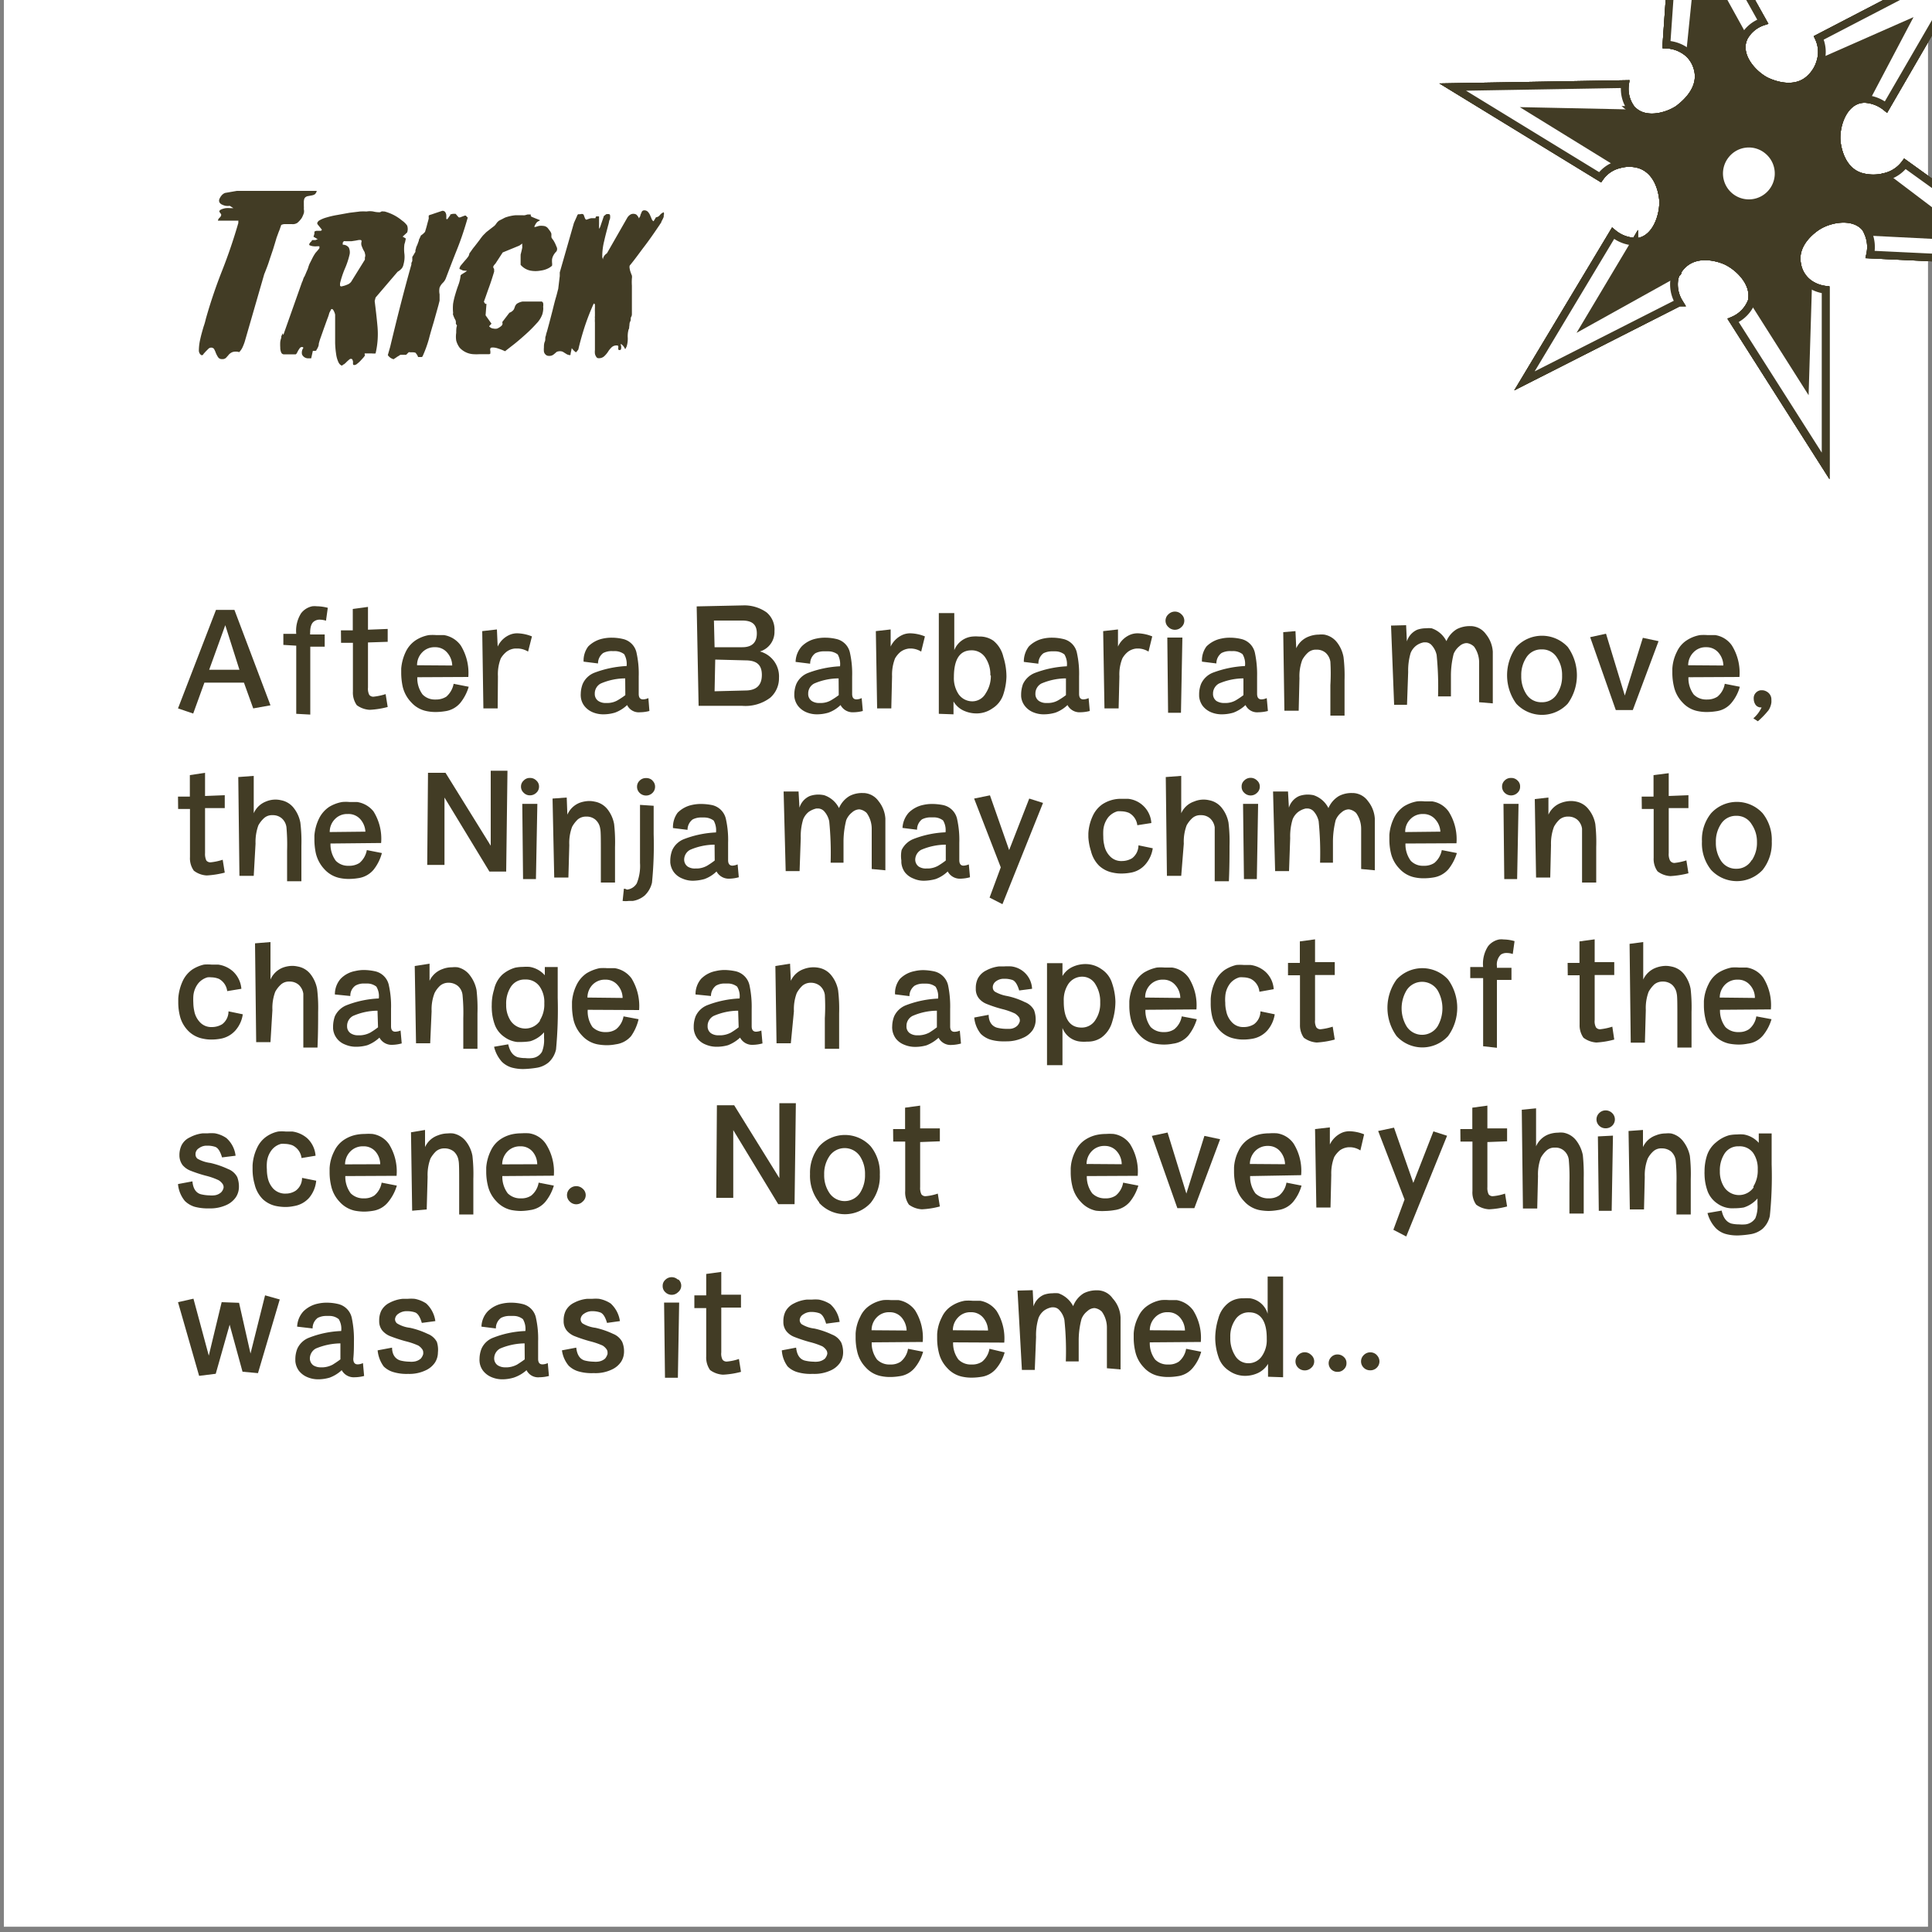 <svg xmlns="http://www.w3.org/2000/svg" width="150" height="150" viewBox="0 0 150 150"><rect x="0" y="0" width="150" height="150" fill="#808080" stroke="none"/><g id="bf502573-7fb6-4e80-a172-b82193a08e97" data-name="fond"><rect x="0.3" y="-0.1" width="149.39" height="149.69" style="fill:#fff"/></g><g id="a570dbf2-49e6-4298-a67d-724114082e30" data-name="shuri peinture"><path d="M158.59,20.38l-13.37-.64A2.75,2.75,0,0,0,145,18l0,0a.15.15,0,0,0,.09.06l7.38.36-6.12-4.63h0v0a2.7,2.7,0,0,0,1.5-1Z" style="fill:#fff"/><path d="M153.14-3.26,146.43,8.31a2.87,2.87,0,0,0-1.63-.63V7.56a.23.23,0,0,0,.2-.11l2.91-5.54-6.4,2.82s0,0-.05,0l-.1,0a2.57,2.57,0,0,0-.14-1.8Z" style="fill:#fff"/><path d="M152.54,18.38,145.16,18a.15.15,0,0,1-.09-.06s0,0,0-.06l1.3-4.14,0,0h0Z" style="fill:#423c25"/><path d="M147.9,1.91,145,7.45a.23.23,0,0,1-.2.11.19.19,0,0,1-.14,0l-3.17-2.6a.11.11,0,0,1,0-.14s0,0,.05,0Z" style="fill:#423c25"/><path d="M146.4,13.72v0l0,0-1.3,4.14s0,0,0,.06l0,0a1.6,1.6,0,0,0-.21-.32c-.87-1-2.6-.75-3.6-.17-.11.07-2,1.21-1.69,3a2.31,2.31,0,0,0,.92,1.51l-.05.08a.11.11,0,0,0-.12,0l-4,1.08a.16.16,0,0,0-.12.16l-.13,0c.28-1.27-.92-2.49-2-3-.12-.06-2.16-1-3.44.36a2.29,2.29,0,0,0-.39.54l-.07,0a.08.08,0,0,0,0-.11l-3.09-2.15a.11.11,0,0,0-.08,0v-.08l.29,0c1.32-.29,1.89-1.94,1.86-3.09,0-.13-.1-2.37-1.86-2.91a2.82,2.82,0,0,0-1.55,0l0-.09a.13.13,0,0,0,.09-.1L126.91,9a.14.14,0,0,0-.07-.18l.06-.09c1,.77,2.52.39,3.43-.22.1-.07,1.95-1.33,1.48-3.11a2.49,2.49,0,0,0-.67-1.17l.1-.1a.15.15,0,0,0,.19.09L135.16,3a.21.21,0,0,0,.13-.11l.09,0-.07.19c-.41,1.28.74,2.6,1.76,3.14.12.06,2.11,1.09,3.45-.16a2.86,2.86,0,0,0,.83-1.37l.1,0a.11.11,0,0,0,0,.14l3.17,2.6a.19.19,0,0,0,.14,0v.12a1.92,1.92,0,0,0-.41.05c-1.3.3-1.85,2-1.8,3.12,0,.13.14,2.36,1.9,2.88A3.54,3.54,0,0,0,146.4,13.72ZM137.59,15a2.31,2.31,0,1,0-3.26.3A2.29,2.29,0,0,0,137.59,15Z" style="fill:#423c25"/><path d="M141.73,22.75V36.18l-7.18-11.29A2.64,2.64,0,0,0,136,23.35v-.08l.13,0a.19.19,0,0,0,0,.1l4,6.31.23-7.53a.11.11,0,0,0,0-.08l.05-.08a2.77,2.77,0,0,0,1.29.49Z" style="fill:#fff"/><path d="M140.42,22.17l-.23,7.53-4-6.31a.19.19,0,0,1,0-.1.16.16,0,0,1,.12-.16l4-1.08a.11.11,0,0,1,.12,0A.11.11,0,0,1,140.42,22.17Z" style="fill:#423c25"/><path d="M137.29,11.72A2.31,2.31,0,1,1,134,12,2.29,2.29,0,0,1,137.29,11.72Z" style="fill:#fff"/><path d="M130.32-10l6.54,11.68a2.6,2.6,0,0,0-1.48,1.26l-.09,0a.19.19,0,0,0,0-.15l-3.32-6L131.23,4a.17.17,0,0,0,0,.07l-.1.1a2.77,2.77,0,0,0-1.76-.72Z" style="fill:#fff"/><path d="M135.27,2.74a.19.19,0,0,1,0,.15.21.21,0,0,1-.13.11l-3.73,1.17a.15.15,0,0,1-.19-.09.17.17,0,0,1,0-.07L132-3.23Z" style="fill:#423c25"/><path d="M130.41,23.53l-12,6.09,6.88-11.46a2.79,2.79,0,0,0,1.74.65v.08a.16.16,0,0,0-.14.08l-3.64,6.1,6.94-3.86,0,0,.07,0a1.51,1.51,0,0,0-.18.44A2.68,2.68,0,0,0,130.41,23.53Z" style="fill:#fff"/><path d="M130.15,21.07a.08.08,0,0,1,0,.11l0,0-6.94,3.86,3.64-6.1a.16.16,0,0,1,.14-.08.11.11,0,0,1,.08,0Z" style="fill:#423c25"/><path d="M126.84,8.77a.14.14,0,0,1,.07.18l-1.12,3.59a.13.13,0,0,1-.09.1.17.17,0,0,1-.12,0l-6.49-4,7.68.16Z" style="fill:#423c25"/><path d="M126.9,8.68l-.06.09h-.07l-7.68-.16,6.49,4a.17.17,0,0,0,.12,0l0,.09a2.53,2.53,0,0,0-1.49,1l-11.44-7,13.38-.23a2.58,2.58,0,0,0,.55,2Z" style="fill:#fff"/><path d="M144.8,7.68a2.87,2.87,0,0,1,1.63.63l6.71-11.57-11.93,6.2a2.57,2.57,0,0,1,.14,1.8,2.86,2.86,0,0,1-.83,1.37c-1.34,1.25-3.33.22-3.45.16-1-.54-2.17-1.86-1.76-3.14l.07-.19a2.6,2.6,0,0,1,1.48-1.26L130.32-10l-.94,13.46a2.77,2.77,0,0,1,1.76.72,2.49,2.49,0,0,1,.67,1.17c.47,1.78-1.38,3-1.48,3.11-.91.61-2.47,1-3.43.22l-.18-.15a2.58,2.58,0,0,1-.55-2l-13.38.23,11.44,7a2.53,2.53,0,0,1,1.49-1,2.82,2.82,0,0,1,1.55,0c1.76.54,1.86,2.78,1.86,2.91,0,1.15-.54,2.8-1.86,3.09l-.29,0a2.79,2.79,0,0,1-1.74-.65l-6.88,11.46,12-6.09a2.68,2.68,0,0,1-.35-1.88,1.51,1.51,0,0,1,.18-.44,2.29,2.29,0,0,1,.39-.54c1.28-1.33,3.32-.42,3.44-.36,1,.47,2.23,1.69,2,3v.08a2.64,2.64,0,0,1-1.46,1.54l7.18,11.29V22.5a2.77,2.77,0,0,1-1.29-.49,2.31,2.31,0,0,1-.92-1.51c-.35-1.8,1.58-2.94,1.69-3,1-.58,2.73-.85,3.6.17A1.6,1.6,0,0,1,145,18a2.75,2.75,0,0,1,.2,1.76l13.37.64L147.9,12.72a2.7,2.7,0,0,1-1.5,1,3.54,3.54,0,0,1-1.91,0c-1.76-.52-1.9-2.75-1.9-2.88-.05-1.16.5-2.82,1.8-3.12A1.92,1.92,0,0,1,144.8,7.68Z" style="fill:none;stroke:#423c25;stroke-miterlimit:10;stroke-width:0.599px"/><path d="M130.17,21.18l0,0-6.94,3.86,3.64-6.1a.16.16,0,0,1,.14-.08.11.11,0,0,1,.08,0l3.09,2.15A.08.08,0,0,1,130.17,21.18Z" style="fill:none;stroke:#423c25;stroke-miterlimit:10;stroke-width:0.599px"/><path d="M136.15,23.29a.19.19,0,0,0,0,.1l4,6.31.23-7.53a.11.11,0,0,0,0-.08.11.11,0,0,0-.12,0l-4,1.08A.16.16,0,0,0,136.15,23.29Z" style="fill:none;stroke:#423c25;stroke-miterlimit:10;stroke-width:0.599px"/><path d="M146.4,13.74h0l6.12,4.63L145.16,18a.15.15,0,0,1-.09-.06s0,0,0-.06l1.3-4.14Z" style="fill:none;stroke:#423c25;stroke-miterlimit:10;stroke-width:0.599px"/><path d="M141.45,4.77s0,0,.05,0l6.4-2.82L145,7.45a.23.23,0,0,1-.2.11.19.19,0,0,1-.14,0l-3.17-2.6A.11.11,0,0,1,141.45,4.77Z" style="fill:none;stroke:#423c25;stroke-miterlimit:10;stroke-width:0.599px"/><path d="M135.29,2.89a.19.19,0,0,0,0-.15l-3.32-6L131.23,4a.17.17,0,0,0,0,.07.15.15,0,0,0,.19.09L135.16,3A.21.21,0,0,0,135.29,2.89Z" style="fill:none;stroke:#423c25;stroke-miterlimit:10;stroke-width:0.599px"/><path d="M125.7,12.64a.17.17,0,0,1-.12,0l-6.49-4,7.68.16h.07a.14.14,0,0,1,.07.18l-1.12,3.59A.13.13,0,0,1,125.7,12.64Z" style="fill:none;stroke:#423c25;stroke-miterlimit:10;stroke-width:0.599px"/><path d="M137.29,11.72A2.31,2.31,0,1,1,134,12,2.29,2.29,0,0,1,137.29,11.72Z" style="fill:none;stroke:#423c25;stroke-miterlimit:10;stroke-width:0.599px"/><path d="M158.59,20.38l-13.37-.64A2.75,2.75,0,0,0,145,18l0,0a.15.15,0,0,0,.09.06l7.38.36-6.12-4.63h0v0a2.7,2.7,0,0,0,1.5-1Z" style="fill:#fff"/><path d="M153.14-3.26,146.43,8.31a2.87,2.87,0,0,0-1.63-.63V7.56a.23.23,0,0,0,.2-.11l2.91-5.54-6.4,2.82s0,0-.05,0l-.1,0a2.57,2.57,0,0,0-.14-1.8Z" style="fill:#fff"/><path d="M152.54,18.38,145.16,18a.15.15,0,0,1-.09-.06s0,0,0-.06l1.3-4.14,0,0h0Z" style="fill:#423c25"/><path d="M147.9,1.91,145,7.45a.23.23,0,0,1-.2.11.19.19,0,0,1-.14,0l-3.17-2.6a.11.11,0,0,1,0-.14s0,0,.05,0Z" style="fill:#423c25"/><path d="M146.4,13.72v0l0,0-1.3,4.14s0,0,0,.06l0,0a1.6,1.6,0,0,0-.21-.32c-.87-1-2.6-.75-3.6-.17-.11.07-2,1.21-1.69,3a2.31,2.31,0,0,0,.92,1.51l-.05.08a.11.11,0,0,0-.12,0l-4,1.08a.16.16,0,0,0-.12.16l-.13,0c.28-1.27-.92-2.49-2-3-.12-.06-2.16-1-3.44.36a2.29,2.29,0,0,0-.39.54l-.07,0a.08.08,0,0,0,0-.11l-3.09-2.15a.11.11,0,0,0-.08,0v-.08l.29,0c1.32-.29,1.89-1.94,1.86-3.09,0-.13-.1-2.37-1.86-2.91a2.82,2.82,0,0,0-1.55,0l0-.09a.13.13,0,0,0,.09-.1L126.91,9a.14.14,0,0,0-.07-.18l.06-.09c1,.77,2.52.39,3.43-.22.1-.07,1.95-1.33,1.48-3.11a2.49,2.49,0,0,0-.67-1.17l.1-.1a.15.15,0,0,0,.19.09L135.16,3a.21.21,0,0,0,.13-.11l.09,0-.07.19c-.41,1.28.74,2.6,1.76,3.14.12.06,2.11,1.09,3.45-.16a2.86,2.86,0,0,0,.83-1.37l.1,0a.11.11,0,0,0,0,.14l3.17,2.6a.19.19,0,0,0,.14,0v.12a1.92,1.92,0,0,0-.41.05c-1.3.3-1.85,2-1.8,3.12,0,.13.14,2.36,1.9,2.88A3.54,3.54,0,0,0,146.4,13.72ZM137.59,15a2.31,2.31,0,1,0-3.26.3A2.29,2.29,0,0,0,137.59,15Z" style="fill:#423c25"/><path d="M141.73,22.75V36.18l-7.18-11.29A2.64,2.64,0,0,0,136,23.35v-.08l.13,0a.19.19,0,0,0,0,.1l4,6.31.23-7.53a.11.11,0,0,0,0-.08l.05-.08a2.77,2.77,0,0,0,1.29.49Z" style="fill:#fff"/><path d="M140.42,22.17l-.23,7.53-4-6.31a.19.19,0,0,1,0-.1.16.16,0,0,1,.12-.16l4-1.08a.11.11,0,0,1,.12,0A.11.11,0,0,1,140.42,22.17Z" style="fill:#423c25"/><path d="M137.29,11.72A2.31,2.31,0,1,1,134,12,2.29,2.29,0,0,1,137.29,11.72Z" style="fill:#fff"/><path d="M130.32-10l6.54,11.68a2.6,2.6,0,0,0-1.48,1.26l-.09,0a.19.19,0,0,0,0-.15l-3.32-6L131.23,4a.17.17,0,0,0,0,.07l-.1.1a2.77,2.77,0,0,0-1.76-.72Z" style="fill:#fff"/><path d="M135.27,2.74a.19.19,0,0,1,0,.15.21.21,0,0,1-.13.11l-3.73,1.17a.15.15,0,0,1-.19-.09.17.17,0,0,1,0-.07L132-3.23Z" style="fill:#423c25"/><path d="M130.41,23.53l-12,6.09,6.88-11.46a2.79,2.79,0,0,0,1.74.65v.08a.16.16,0,0,0-.14.08l-3.64,6.1,6.94-3.86,0,0,.07,0a1.51,1.51,0,0,0-.18.44A2.68,2.68,0,0,0,130.41,23.53Z" style="fill:#fff"/><path d="M130.15,21.07a.08.08,0,0,1,0,.11l0,0-6.94,3.86,3.64-6.1a.16.16,0,0,1,.14-.08.11.11,0,0,1,.08,0Z" style="fill:#423c25"/><path d="M126.84,8.77a.14.14,0,0,1,.07.18l-1.12,3.59a.13.13,0,0,1-.09.1.17.17,0,0,1-.12,0l-6.49-4,7.68.16Z" style="fill:#423c25"/><path d="M126.9,8.68l-.06.09h-.07l-7.68-.16,6.49,4a.17.17,0,0,0,.12,0l0,.09a2.53,2.53,0,0,0-1.49,1l-11.44-7,13.38-.23a2.58,2.58,0,0,0,.55,2Z" style="fill:#fff"/><path d="M144.8,7.68a2.87,2.87,0,0,1,1.63.63l6.71-11.57-11.93,6.2a2.57,2.57,0,0,1,.14,1.8,2.86,2.86,0,0,1-.83,1.37c-1.34,1.25-3.33.22-3.45.16-1-.54-2.17-1.86-1.76-3.14l.07-.19a2.6,2.6,0,0,1,1.48-1.26L130.32-10l-.94,13.46a2.77,2.77,0,0,1,1.76.72,2.49,2.49,0,0,1,.67,1.17c.47,1.78-1.38,3-1.48,3.11-.91.61-2.47,1-3.43.22l-.18-.15a2.58,2.58,0,0,1-.55-2l-13.38.23,11.44,7a2.53,2.53,0,0,1,1.49-1,2.82,2.82,0,0,1,1.55,0c1.76.54,1.86,2.78,1.86,2.91,0,1.15-.54,2.8-1.86,3.09l-.29,0a2.79,2.79,0,0,1-1.74-.65l-6.88,11.46,12-6.09a2.68,2.68,0,0,1-.35-1.88,1.51,1.51,0,0,1,.18-.44,2.29,2.29,0,0,1,.39-.54c1.28-1.33,3.32-.42,3.44-.36,1,.47,2.23,1.69,2,3v.08a2.64,2.64,0,0,1-1.46,1.54l7.18,11.29V22.5a2.77,2.77,0,0,1-1.29-.49,2.31,2.31,0,0,1-.92-1.51c-.35-1.8,1.58-2.94,1.69-3,1-.58,2.73-.85,3.6.17A1.6,1.6,0,0,1,145,18a2.75,2.75,0,0,1,.2,1.76l13.37.64L147.9,12.72a2.7,2.7,0,0,1-1.5,1,3.54,3.54,0,0,1-1.91,0c-1.76-.52-1.9-2.75-1.9-2.88-.05-1.16.5-2.82,1.8-3.12A1.92,1.92,0,0,1,144.8,7.68Z" style="fill:none;stroke:#423c25;stroke-miterlimit:10;stroke-width:0.599px"/><path d="M130.17,21.18l0,0-6.94,3.86,3.64-6.1a.16.16,0,0,1,.14-.08.11.11,0,0,1,.08,0l3.09,2.15A.08.08,0,0,1,130.17,21.18Z" style="fill:none;stroke:#423c25;stroke-miterlimit:10;stroke-width:0.599px"/><path d="M136.15,23.29a.19.19,0,0,0,0,.1l4,6.31.23-7.53a.11.11,0,0,0,0-.08.11.11,0,0,0-.12,0l-4,1.08A.16.16,0,0,0,136.15,23.29Z" style="fill:none;stroke:#423c25;stroke-miterlimit:10;stroke-width:0.599px"/><path d="M146.4,13.74h0l6.12,4.63L145.16,18a.15.15,0,0,1-.09-.06s0,0,0-.06l1.3-4.14Z" style="fill:none;stroke:#423c25;stroke-miterlimit:10;stroke-width:0.599px"/><path d="M141.45,4.77s0,0,.05,0l6.4-2.82L145,7.45a.23.23,0,0,1-.2.11.19.19,0,0,1-.14,0l-3.17-2.6A.11.11,0,0,1,141.45,4.77Z" style="fill:none;stroke:#423c25;stroke-miterlimit:10;stroke-width:0.599px"/><path d="M135.29,2.89a.19.19,0,0,0,0-.15l-3.32-6L131.23,4a.17.17,0,0,0,0,.07.15.15,0,0,0,.19.09L135.16,3A.21.21,0,0,0,135.29,2.89Z" style="fill:none;stroke:#423c25;stroke-miterlimit:10;stroke-width:0.599px"/><path d="M125.7,12.64a.17.17,0,0,1-.12,0l-6.49-4,7.68.16h.07a.14.14,0,0,1,.07.18l-1.12,3.59A.13.13,0,0,1,125.7,12.64Z" style="fill:none;stroke:#423c25;stroke-miterlimit:10;stroke-width:0.599px"/><path d="M137.29,11.72A2.31,2.31,0,1,1,134,12,2.29,2.29,0,0,1,137.29,11.72Z" style="fill:none;stroke:#423c25;stroke-miterlimit:10;stroke-width:0.599px"/><path d="M158.59,20.38l-13.37-.64A2.75,2.75,0,0,0,145,18l0,0a.15.15,0,0,0,.09.06l7.38.36-6.12-4.63h0v0a2.7,2.7,0,0,0,1.5-1Z" style="fill:#fff"/><path d="M153.14-3.26,146.43,8.31a2.87,2.87,0,0,0-1.63-.63V7.56a.23.23,0,0,0,.2-.11l2.91-5.54-6.4,2.82s0,0-.05,0l-.1,0a2.57,2.57,0,0,0-.14-1.8Z" style="fill:#fff"/><path d="M152.54,18.38,145.16,18a.15.15,0,0,1-.09-.06s0,0,0-.06l1.3-4.14,0,0h0Z" style="fill:#423c25"/><path d="M147.9,1.91,145,7.45a.23.23,0,0,1-.2.11.19.19,0,0,1-.14,0l-3.17-2.6a.11.11,0,0,1,0-.14s0,0,.05,0Z" style="fill:#423c25"/><path d="M146.4,13.72v0l0,0-1.3,4.14s0,0,0,.06l0,0a1.6,1.6,0,0,0-.21-.32c-.87-1-2.6-.75-3.6-.17-.11.07-2,1.21-1.69,3a2.31,2.31,0,0,0,.92,1.51l-.05.08a.11.11,0,0,0-.12,0l-4,1.08a.16.16,0,0,0-.12.16l-.13,0c.28-1.27-.92-2.49-2-3-.12-.06-2.16-1-3.44.36a2.29,2.29,0,0,0-.39.54l-.07,0a.08.08,0,0,0,0-.11l-3.09-2.15a.11.11,0,0,0-.08,0v-.08l.29,0c1.32-.29,1.89-1.94,1.86-3.09,0-.13-.1-2.37-1.86-2.91a2.82,2.82,0,0,0-1.55,0l0-.09a.13.13,0,0,0,.09-.1L126.91,9a.14.14,0,0,0-.07-.18l.06-.09c1,.77,2.52.39,3.43-.22.1-.07,1.95-1.33,1.48-3.11a2.49,2.49,0,0,0-.67-1.17l.1-.1a.15.15,0,0,0,.19.09L135.16,3a.21.21,0,0,0,.13-.11l.09,0-.07.19c-.41,1.28.74,2.6,1.76,3.14.12.06,2.11,1.09,3.45-.16a2.86,2.86,0,0,0,.83-1.37l.1,0a.11.11,0,0,0,0,.14l3.17,2.6a.19.19,0,0,0,.14,0v.12a1.92,1.92,0,0,0-.41.05c-1.3.3-1.85,2-1.8,3.12,0,.13.14,2.36,1.9,2.88A3.54,3.54,0,0,0,146.4,13.72ZM137.59,15a2.31,2.31,0,1,0-3.26.3A2.29,2.29,0,0,0,137.59,15Z" style="fill:#423c25"/><path d="M141.73,22.75V36.18l-7.18-11.29A2.64,2.64,0,0,0,136,23.35v-.08l.13,0a.19.19,0,0,0,0,.1l4,6.31.23-7.53a.11.11,0,0,0,0-.08l.05-.08a2.77,2.77,0,0,0,1.29.49Z" style="fill:#fff"/><path d="M140.42,22.17l-.23,7.53-4-6.31a.19.19,0,0,1,0-.1.16.16,0,0,1,.12-.16l4-1.08a.11.11,0,0,1,.12,0A.11.11,0,0,1,140.42,22.17Z" style="fill:#423c25"/><path d="M137.29,11.72A2.31,2.31,0,1,1,134,12,2.29,2.29,0,0,1,137.29,11.72Z" style="fill:#fff"/><path d="M130.32-10l6.54,11.68a2.6,2.6,0,0,0-1.48,1.26l-.09,0a.19.19,0,0,0,0-.15l-3.32-6L131.23,4a.17.17,0,0,0,0,.07l-.1.1a2.77,2.77,0,0,0-1.76-.72Z" style="fill:#fff"/><path d="M135.27,2.74a.19.19,0,0,1,0,.15.21.21,0,0,1-.13.11l-3.73,1.17a.15.15,0,0,1-.19-.09.17.17,0,0,1,0-.07L132-3.23Z" style="fill:#423c25"/><path d="M130.41,23.53l-12,6.09,6.88-11.46a2.79,2.79,0,0,0,1.74.65v.08a.16.16,0,0,0-.14.08l-3.64,6.1,6.94-3.86,0,0,.07,0a1.51,1.51,0,0,0-.18.44A2.68,2.68,0,0,0,130.41,23.53Z" style="fill:#fff"/><path d="M130.15,21.07a.08.08,0,0,1,0,.11l0,0-6.94,3.86,3.64-6.1a.16.16,0,0,1,.14-.08.11.11,0,0,1,.08,0Z" style="fill:#423c25"/><path d="M126.84,8.77a.14.14,0,0,1,.07.18l-1.12,3.59a.13.13,0,0,1-.09.1.17.17,0,0,1-.12,0l-6.49-4,7.68.16Z" style="fill:#423c25"/><path d="M126.9,8.68l-.06.09h-.07l-7.68-.16,6.49,4a.17.17,0,0,0,.12,0l0,.09a2.53,2.53,0,0,0-1.49,1l-11.44-7,13.38-.23a2.58,2.58,0,0,0,.55,2Z" style="fill:#fff"/><path d="M144.8,7.68a2.87,2.87,0,0,1,1.63.63l6.71-11.57-11.93,6.2a2.57,2.57,0,0,1,.14,1.8,2.86,2.86,0,0,1-.83,1.37c-1.34,1.25-3.33.22-3.45.16-1-.54-2.17-1.86-1.76-3.14l.07-.19a2.6,2.6,0,0,1,1.48-1.26L130.32-10l-.94,13.46a2.77,2.77,0,0,1,1.76.72,2.49,2.49,0,0,1,.67,1.17c.47,1.78-1.38,3-1.48,3.11-.91.61-2.47,1-3.43.22l-.18-.15a2.58,2.58,0,0,1-.55-2l-13.38.23,11.44,7a2.53,2.53,0,0,1,1.49-1,2.82,2.82,0,0,1,1.55,0c1.76.54,1.86,2.78,1.86,2.91,0,1.15-.54,2.8-1.86,3.09l-.29,0a2.79,2.79,0,0,1-1.74-.65l-6.88,11.46,12-6.09a2.68,2.68,0,0,1-.35-1.88,1.51,1.51,0,0,1,.18-.44,2.29,2.29,0,0,1,.39-.54c1.28-1.33,3.32-.42,3.44-.36,1,.47,2.23,1.69,2,3v.08a2.64,2.64,0,0,1-1.46,1.54l7.18,11.29V22.5a2.77,2.77,0,0,1-1.29-.49,2.31,2.31,0,0,1-.92-1.51c-.35-1.8,1.58-2.94,1.69-3,1-.58,2.73-.85,3.6.17A1.6,1.6,0,0,1,145,18a2.75,2.75,0,0,1,.2,1.76l13.37.64L147.9,12.72a2.7,2.7,0,0,1-1.5,1,3.54,3.54,0,0,1-1.91,0c-1.76-.52-1.9-2.75-1.9-2.88-.05-1.16.5-2.82,1.8-3.12A1.92,1.92,0,0,1,144.8,7.68Z" style="fill:none;stroke:#423c25;stroke-miterlimit:10;stroke-width:0.599px"/><path d="M130.17,21.18l0,0-6.94,3.86,3.64-6.1a.16.16,0,0,1,.14-.08.11.11,0,0,1,.08,0l3.09,2.15A.08.08,0,0,1,130.17,21.18Z" style="fill:none;stroke:#423c25;stroke-miterlimit:10;stroke-width:0.599px"/><path d="M136.15,23.29a.19.19,0,0,0,0,.1l4,6.31.23-7.53a.11.11,0,0,0,0-.08.11.11,0,0,0-.12,0l-4,1.08A.16.16,0,0,0,136.15,23.29Z" style="fill:none;stroke:#423c25;stroke-miterlimit:10;stroke-width:0.599px"/><path d="M146.4,13.74h0l6.12,4.63L145.16,18a.15.15,0,0,1-.09-.06s0,0,0-.06l1.3-4.14Z" style="fill:none;stroke:#423c25;stroke-miterlimit:10;stroke-width:0.599px"/><path d="M141.45,4.77s0,0,.05,0l6.4-2.82L145,7.45a.23.23,0,0,1-.2.11.19.19,0,0,1-.14,0l-3.17-2.6A.11.11,0,0,1,141.45,4.77Z" style="fill:none;stroke:#423c25;stroke-miterlimit:10;stroke-width:0.599px"/><path d="M135.29,2.89a.19.19,0,0,0,0-.15l-3.32-6L131.23,4a.17.17,0,0,0,0,.07.15.15,0,0,0,.19.09L135.16,3A.21.21,0,0,0,135.29,2.89Z" style="fill:none;stroke:#423c25;stroke-miterlimit:10;stroke-width:0.599px"/><path d="M125.7,12.64a.17.17,0,0,1-.12,0l-6.49-4,7.68.16h.07a.14.14,0,0,1,.07.18l-1.12,3.59A.13.13,0,0,1,125.7,12.64Z" style="fill:none;stroke:#423c25;stroke-miterlimit:10;stroke-width:0.599px"/><path d="M137.29,11.72A2.31,2.31,0,1,1,134,12,2.29,2.29,0,0,1,137.29,11.72Z" style="fill:none;stroke:#423c25;stroke-miterlimit:10;stroke-width:0.599px"/><path d="M158.59,20.38l-13.37-.64A2.75,2.75,0,0,0,145,18l0,0a.15.15,0,0,0,.09.06l7.38.36-6.12-4.63h0v0a2.7,2.7,0,0,0,1.5-1Z" style="fill:#fff"/><path d="M153.14-3.26,146.43,8.31a2.87,2.87,0,0,0-1.63-.63V7.56a.23.23,0,0,0,.2-.11l2.91-5.54-6.4,2.82s0,0-.05,0l-.1,0a2.57,2.57,0,0,0-.14-1.8Z" style="fill:#fff"/><path d="M152.54,18.38,145.16,18a.15.15,0,0,1-.09-.06s0,0,0-.06l1.3-4.14,0,0h0Z" style="fill:#423c25"/><path d="M147.9,1.91,145,7.45a.23.23,0,0,1-.2.11.19.19,0,0,1-.14,0l-3.17-2.6a.11.11,0,0,1,0-.14s0,0,.05,0Z" style="fill:#423c25"/><path d="M146.4,13.72v0l0,0-1.3,4.14s0,0,0,.06l0,0a1.6,1.6,0,0,0-.21-.32c-.87-1-2.6-.75-3.6-.17-.11.07-2,1.21-1.69,3a2.31,2.31,0,0,0,.92,1.51l-.05.08a.11.11,0,0,0-.12,0l-4,1.08a.16.16,0,0,0-.12.16l-.13,0c.28-1.27-.92-2.49-2-3-.12-.06-2.16-1-3.44.36a2.29,2.29,0,0,0-.39.54l-.07,0a.08.08,0,0,0,0-.11l-3.09-2.15a.11.11,0,0,0-.08,0v-.08l.29,0c1.32-.29,1.89-1.94,1.86-3.09,0-.13-.1-2.37-1.86-2.91a2.82,2.82,0,0,0-1.55,0l0-.09a.13.13,0,0,0,.09-.1L126.91,9a.14.14,0,0,0-.07-.18l.06-.09c1,.77,2.52.39,3.43-.22.1-.07,1.95-1.33,1.48-3.11a2.49,2.49,0,0,0-.67-1.17l.1-.1a.15.15,0,0,0,.19.09L135.16,3a.21.21,0,0,0,.13-.11l.09,0-.07.19c-.41,1.28.74,2.6,1.76,3.14.12.06,2.11,1.09,3.45-.16a2.86,2.86,0,0,0,.83-1.37l.1,0a.11.11,0,0,0,0,.14l3.17,2.6a.19.19,0,0,0,.14,0v.12a1.92,1.92,0,0,0-.41.05c-1.3.3-1.85,2-1.8,3.12,0,.13.14,2.36,1.9,2.88A3.54,3.54,0,0,0,146.4,13.72ZM137.59,15a2.31,2.31,0,1,0-3.26.3A2.29,2.29,0,0,0,137.59,15Z" style="fill:#423c25"/><path d="M141.73,22.75V36.18l-7.18-11.29A2.64,2.64,0,0,0,136,23.35v-.08l.13,0a.19.19,0,0,0,0,.1l4,6.31.23-7.53a.11.11,0,0,0,0-.08l.05-.08a2.77,2.77,0,0,0,1.29.49Z" style="fill:#fff"/><path d="M140.42,22.17l-.23,7.53-4-6.31a.19.19,0,0,1,0-.1.16.16,0,0,1,.12-.16l4-1.08a.11.11,0,0,1,.12,0A.11.11,0,0,1,140.42,22.17Z" style="fill:#423c25"/><path d="M137.29,11.72A2.31,2.31,0,1,1,134,12,2.29,2.29,0,0,1,137.29,11.72Z" style="fill:#fff"/><path d="M130.32-10l6.54,11.68a2.6,2.6,0,0,0-1.48,1.26l-.09,0a.19.19,0,0,0,0-.15l-3.32-6L131.23,4a.17.17,0,0,0,0,.07l-.1.1a2.77,2.77,0,0,0-1.76-.72Z" style="fill:#fff"/><path d="M135.27,2.74a.19.19,0,0,1,0,.15.21.21,0,0,1-.13.11l-3.73,1.17a.15.15,0,0,1-.19-.09.17.17,0,0,1,0-.07L132-3.23Z" style="fill:#423c25"/><path d="M130.41,23.53l-12,6.09,6.88-11.46a2.79,2.79,0,0,0,1.74.65v.08a.16.16,0,0,0-.14.08l-3.64,6.1,6.94-3.86,0,0,.07,0a1.51,1.51,0,0,0-.18.44A2.68,2.68,0,0,0,130.41,23.53Z" style="fill:#fff"/><path d="M130.15,21.07a.08.08,0,0,1,0,.11l0,0-6.94,3.86,3.64-6.1a.16.16,0,0,1,.14-.08.11.11,0,0,1,.08,0Z" style="fill:#423c25"/><path d="M126.84,8.77a.14.14,0,0,1,.07.18l-1.12,3.59a.13.13,0,0,1-.09.1.17.17,0,0,1-.12,0l-6.49-4,7.68.16Z" style="fill:#423c25"/><path d="M126.9,8.68l-.06.09h-.07l-7.68-.16,6.49,4a.17.17,0,0,0,.12,0l0,.09a2.53,2.53,0,0,0-1.49,1l-11.44-7,13.38-.23a2.58,2.58,0,0,0,.55,2Z" style="fill:#fff"/><path d="M144.8,7.68a2.87,2.87,0,0,1,1.63.63l6.71-11.57-11.93,6.2a2.57,2.57,0,0,1,.14,1.8,2.86,2.86,0,0,1-.83,1.37c-1.34,1.25-3.33.22-3.45.16-1-.54-2.17-1.86-1.76-3.14l.07-.19a2.6,2.6,0,0,1,1.48-1.26L130.32-10l-.94,13.46a2.77,2.77,0,0,1,1.76.72,2.49,2.49,0,0,1,.67,1.17c.47,1.78-1.38,3-1.48,3.11-.91.61-2.47,1-3.43.22l-.18-.15a2.58,2.58,0,0,1-.55-2l-13.38.23,11.44,7a2.53,2.53,0,0,1,1.49-1,2.82,2.82,0,0,1,1.55,0c1.76.54,1.86,2.78,1.86,2.91,0,1.15-.54,2.8-1.86,3.09l-.29,0a2.79,2.79,0,0,1-1.74-.65l-6.88,11.46,12-6.09a2.68,2.68,0,0,1-.35-1.88,1.51,1.51,0,0,1,.18-.44,2.29,2.29,0,0,1,.39-.54c1.28-1.33,3.32-.42,3.44-.36,1,.47,2.23,1.69,2,3v.08a2.64,2.64,0,0,1-1.46,1.54l7.18,11.29V22.5a2.77,2.77,0,0,1-1.29-.49,2.31,2.31,0,0,1-.92-1.51c-.35-1.8,1.58-2.94,1.69-3,1-.58,2.73-.85,3.6.17A1.6,1.6,0,0,1,145,18a2.75,2.75,0,0,1,.2,1.76l13.37.64L147.9,12.72a2.7,2.7,0,0,1-1.5,1,3.54,3.54,0,0,1-1.91,0c-1.76-.52-1.9-2.75-1.9-2.88-.05-1.16.5-2.82,1.8-3.12A1.92,1.92,0,0,1,144.8,7.68Z" style="fill:none;stroke:#423c25;stroke-miterlimit:10;stroke-width:0.599px"/><path d="M130.17,21.18l0,0-6.94,3.86,3.64-6.1a.16.16,0,0,1,.14-.08.11.11,0,0,1,.08,0l3.09,2.15A.08.08,0,0,1,130.17,21.18Z" style="fill:none;stroke:#423c25;stroke-miterlimit:10;stroke-width:0.599px"/><path d="M136.15,23.29a.19.19,0,0,0,0,.1l4,6.31.23-7.53a.11.11,0,0,0,0-.08.11.11,0,0,0-.12,0l-4,1.08A.16.16,0,0,0,136.15,23.29Z" style="fill:none;stroke:#423c25;stroke-miterlimit:10;stroke-width:0.599px"/><path d="M146.4,13.74h0l6.12,4.63L145.16,18a.15.15,0,0,1-.09-.06s0,0,0-.06l1.3-4.14Z" style="fill:none;stroke:#423c25;stroke-miterlimit:10;stroke-width:0.599px"/><path d="M141.45,4.77s0,0,.05,0l6.4-2.82L145,7.45a.23.23,0,0,1-.2.11.19.19,0,0,1-.14,0l-3.17-2.6A.11.11,0,0,1,141.45,4.77Z" style="fill:none;stroke:#423c25;stroke-miterlimit:10;stroke-width:0.599px"/><path d="M135.29,2.89a.19.19,0,0,0,0-.15l-3.32-6L131.23,4a.17.17,0,0,0,0,.07.15.15,0,0,0,.19.09L135.16,3A.21.21,0,0,0,135.29,2.89Z" style="fill:none;stroke:#423c25;stroke-miterlimit:10;stroke-width:0.599px"/><path d="M125.7,12.64a.17.17,0,0,1-.12,0l-6.49-4,7.68.16h.07a.14.14,0,0,1,.07.18l-1.12,3.59A.13.13,0,0,1,125.7,12.64Z" style="fill:none;stroke:#423c25;stroke-miterlimit:10;stroke-width:0.599px"/><path d="M137.29,11.72A2.31,2.31,0,1,1,134,12,2.29,2.29,0,0,1,137.29,11.72Z" style="fill:none;stroke:#423c25;stroke-miterlimit:10;stroke-width:0.599px"/></g><g id="acc63017-4fb1-4b5d-b96c-0b6a36b5160c" data-name="Textes Cartes VA vecto"><g id="e06052e2-aa86-49f4-a9da-d10327f07be9" data-name="Calque 20 - copie 3"><path d="M16.32,27a.31.31,0,0,0-.15.09l-.2.2-.18.2c0,.06-.09.09-.13.09s-.23-.13-.22-.39a4.14,4.14,0,0,1,.11-.87c.07-.32.16-.63.25-.94a5.5,5.5,0,0,0,.18-.62A38.65,38.65,0,0,1,17.25,21c.48-1.22.9-2.46,1.26-3.71a.15.15,0,0,1,0-.11s0-.05,0-.05H16.92a.36.36,0,0,1,.12-.22.38.38,0,0,0,.13-.19v-.09c-.1-.12-.15-.2-.14-.24s.07-.1.17-.14a1.59,1.59,0,0,1,.33-.09,2.21,2.21,0,0,1,.35,0h.24l-.28-.18a1.24,1.24,0,0,1-.33,0,1.16,1.16,0,0,1-.28-.1.4.4,0,0,1-.19-.17.31.31,0,0,1,0-.27,1,1,0,0,1,.16-.26.67.67,0,0,1,.27-.2l.92-.16h.4l.89,0,1,0h3.91a.43.43,0,0,1-.17.28.79.79,0,0,1-.26.08l-.27.05a.38.38,0,0,0-.25.17.78.78,0,0,0-.05.32q0,.15,0,.27a2.11,2.11,0,0,1,0,.26.66.66,0,0,1,0,.3,2.35,2.35,0,0,1-.16.37,1.91,1.91,0,0,1-.34.38.64.64,0,0,1-.43.1l-.52,0a.62.62,0,0,0-.31.07,1.64,1.64,0,0,1-.07.21,2.56,2.56,0,0,1-.12.32l-.12.33a2.16,2.16,0,0,0-.08.24l-.09.3-.15.49-.25.74c-.08.26-.16.49-.25.72s-.14.37-.18.45L19,26.53a3.63,3.63,0,0,1-.15.39,1.34,1.34,0,0,1-.28.42.87.87,0,0,0-.53,0,.75.75,0,0,0-.28.2c-.07.09-.14.16-.21.24a.4.4,0,0,1-.31.1.34.34,0,0,1-.31-.15,2,2,0,0,1-.17-.32,2,2,0,0,0-.15-.33A.29.29,0,0,0,16.32,27Z" style="fill:#423c25"/><path d="M25.79,24a.1.1,0,0,0-.07,0l-.15.29a3.66,3.66,0,0,1-.16.48l-.26.72-.25.71a4.34,4.34,0,0,0-.15.49.56.56,0,0,1-.06.26,1.47,1.47,0,0,1-.12.22c0,.05-.05.07-.11.07l-.09,0-.08,0s0,0,0,0l-.13.58H24c-.07,0-.11,0-.11,0a.52.52,0,0,1-.44-.3.62.62,0,0,1,.12-.53c-.06,0-.08-.05-.07-.05h-.05a.25.25,0,0,0-.17.08l-.12.18-.1.19a.25.25,0,0,1-.1.12h0l0,0h-.38l-.18,0-.19,0h-.11a.24.24,0,0,1-.27-.15.92.92,0,0,1-.07-.38,3.19,3.19,0,0,1,0-.45,1.46,1.46,0,0,1,.08-.31l0-.11s.05-.11.07-.15a.14.14,0,0,0,0-.11L22,26l1.45-4.1a.6.6,0,0,0,.07-.17l.06-.17a1.15,1.15,0,0,0,.1-.18l.13-.31a1.88,1.88,0,0,0,.12-.3,1.7,1.7,0,0,1,.06-.18,1.27,1.27,0,0,1,.09-.2l.16-.32a3,3,0,0,1,.18-.32,1,1,0,0,1,.15-.2l.12-.14c.07-.09.11-.13.11-.15l0-.07v-.07h-.17a1.36,1.36,0,0,1-.29,0,.83.83,0,0,1-.25-.06c-.07,0-.1-.07-.07-.13a.5.5,0,0,1,.1-.14.3.3,0,0,0,.11-.15l.1,0,.16,0,.14-.06c.05,0,.06,0,.05,0l-.34-.2.07-.23s0,0,0-.09,0-.06,0-.07a.33.33,0,0,1,.16-.07l.17,0,.16,0a.13.13,0,0,0,.09-.09l-.33-.41c-.07-.1,0-.19.09-.28a2.32,2.32,0,0,1,.58-.25,6.89,6.89,0,0,1,.86-.2l.94-.17.82-.1a4.74,4.74,0,0,1,.51,0,1.51,1.51,0,0,1,.52,0,2,2,0,0,0,.49.06.26.26,0,0,0,.14-.06.42.42,0,0,1,.18,0h.07a3.68,3.68,0,0,1,.74.29,3.43,3.43,0,0,1,.61.41,1.64,1.64,0,0,1,.4.39.81.81,0,0,1,0,.54l-.35.32.25.15-.06.28-.05.16a2.89,2.89,0,0,0,0,.77,2.14,2.14,0,0,1-.07.79.71.71,0,0,1-.14.32,1.28,1.28,0,0,1-.32.26l-1.71,2-.07.27c.08.65.16,1.31.22,2a6.58,6.58,0,0,1-.15,2.07,1.11,1.11,0,0,1-.29,0l-.17,0-.16,0-.22,0a.1.1,0,0,0,0,.09.07.07,0,0,1,0,.09,1.1,1.1,0,0,1-.13.17l-.23.25a2.25,2.25,0,0,1-.24.21.35.35,0,0,1-.19.09c-.07,0-.11,0-.12-.07a.86.86,0,0,1,0-.17.42.42,0,0,0-.05-.17c0-.05-.07-.07-.14-.07a.24.24,0,0,0-.11.06l-.15.13-.15.15-.11.09s-.05,0-.11.07-.23-.06-.31-.23a2.18,2.18,0,0,1-.18-.62,7.2,7.2,0,0,1-.08-.86c0-.32,0-.62,0-.92v-.79c0-.23,0-.39,0-.49S25.88,24,25.79,24Zm.61-2,0,.13c0,.05,0,.08.09.11a2.13,2.13,0,0,0,.49-.15.65.65,0,0,0,.35-.32l1-1.61,0-.17a.42.42,0,0,0,0-.31c0-.1-.08-.2-.13-.3s-.09-.21-.13-.31a.55.55,0,0,1,0-.31c0-.09,0-.13-.15-.13h-.05l-.26.05-.33.05-.3,0-.15,0a.34.34,0,0,0-.15,0s0,.05-.07.1V19a.57.57,0,0,1,.47.22.86.86,0,0,1,.07.5,6,6,0,0,1-.37,1.13A7.26,7.26,0,0,0,26.4,22Z" style="fill:#423c25"/><path d="M30.11,27.57l.18-.63c.26-1.08.52-2.15.79-3.2s.55-2.11.86-3.2l0-.12.07-.16c0-.05,0-.09,0-.13l0-.07,0-.11.12-.19a1.76,1.76,0,0,1,.12-.2.64.64,0,0,0,0-.11,1,1,0,0,1,.05-.17c0-.09.07-.19.11-.3l.11-.3c0-.1.06-.16.07-.2l.09-.2A1.35,1.35,0,0,0,33,18l.11-.37.1-.38a2.86,2.86,0,0,0,.08-.31.81.81,0,0,1,0-.21.6.6,0,0,1,.18-.07l.35-.12.51-.17a.25.25,0,0,1,.24.1.58.58,0,0,1,.08.22,2.32,2.32,0,0,1,0,.24c0,.06,0,.09.07.09h0a1,1,0,0,0,.16-.22.16.16,0,0,0,.07-.09s0-.05,0-.05a.82.82,0,0,1,.24-.06h.18a1.34,1.34,0,0,1,.13.15l.12.13h.09l.37-.14h.09s0,0,.06.07a.13.13,0,0,0,.09.07l-.09.31c-.22.75-.47,1.49-.76,2.21s-.57,1.46-.86,2.22a1,1,0,0,1-.25.36,1.12,1.12,0,0,0-.23.35,1.3,1.3,0,0,0,0,.52c0,.18,0,.34,0,.49l-.09.36-.28,1-.09.32c-.12.4-.25.83-.37,1.3a9.4,9.4,0,0,1-.48,1.32.11.11,0,0,1-.1.08h-.26a.81.81,0,0,0-.17-.29c0-.06-.16-.08-.33-.08h-.13a.16.16,0,0,0-.1,0l-.2.2-.23,0c-.12,0-.19,0-.2,0a.24.24,0,0,0-.11.06l-.17.1a.91.91,0,0,1-.16.11l-.1.07A.77.77,0,0,1,30.11,27.57Z" style="fill:#423c25"/><path d="M38.16,25.13l-.15.16s-.06.07,0,.08a.47.47,0,0,0,.31.14.62.62,0,0,0,.28,0,1.21,1.21,0,0,0,.34-.22.26.26,0,0,0,.07-.12.22.22,0,0,0,0-.09S39,25,39,25l.55-.72a.69.69,0,0,0,.34-.25,1.36,1.36,0,0,0,.09-.23.64.64,0,0,1,.14-.21,1.17,1.17,0,0,1,.46-.18l1.41,0a.16.16,0,0,1,.18.13.77.77,0,0,1,0,.27,1.1,1.1,0,0,1,0,.28,1.75,1.75,0,0,1-.07.33,2,2,0,0,1-.45.7,10.56,10.56,0,0,1-.82.82c-.3.27-.6.53-.9.77l-.72.56,0,0a3.84,3.84,0,0,0-.53-.21,1.36,1.36,0,0,0-.38-.08c-.13,0-.21,0-.23.08a.28.28,0,0,0,0,.18,1.37,1.37,0,0,1,0,.19c0,.05-.05.07-.13.07h-.72a3.7,3.7,0,0,1-.46,0A1.57,1.57,0,0,1,35.69,27a1.61,1.61,0,0,1-.27-.56,2,2,0,0,1,0-.6c0-.2,0-.39.06-.56a.8.8,0,0,0-.09-.14.62.62,0,0,0,0-.18c0-.08-.07-.17-.11-.26s-.07-.17-.1-.25,0-.13,0-.15a3.64,3.64,0,0,1,0-.73,5.8,5.8,0,0,1,.17-.72c.07-.24.15-.49.24-.73a2.83,2.83,0,0,0,.17-.74s0,0,.08-.08l.17-.1a2.83,2.83,0,0,0,.25-.17L35.94,21l-.19-.09c-.06,0-.08-.05-.08-.06a.63.63,0,0,1,.16-.3l.26-.31a3.07,3.07,0,0,0,.24-.29.5.5,0,0,0,.11-.27l.16-.22a3.33,3.33,0,0,1,.24-.32l.24-.31.16-.21a4.4,4.4,0,0,1,.27-.35l.25-.25.28-.22.35-.27a1.16,1.16,0,0,0,.16-.2.9.9,0,0,1,.2-.2l.47-.24a3.31,3.31,0,0,1,.42-.12,2.83,2.83,0,0,1,.42-.06h.5a.72.72,0,0,0,.19,0l.22-.06.18,0c.05,0,.07,0,.06.05s0,.11.11.15l.29.12.25.1c.07,0,.07.05,0,.08a.48.48,0,0,0-.27.24,1,1,0,0,0-.11.23s0,0,.09,0l.27-.08a1.35,1.35,0,0,1,.35,0,.5.5,0,0,1,.35.18l.18.24a.75.75,0,0,1,.09.19l0,.14s0,.09,0,.13a.73.73,0,0,0,.13.2,2.51,2.51,0,0,1,.26.52.36.36,0,0,1,0,.38,1.31,1.31,0,0,0-.26.36,1,1,0,0,0-.08.26,2.32,2.32,0,0,0,0,.24.85.85,0,0,1,0,.25v0s-.1.1-.27.19a1.81,1.81,0,0,1-.62.19,2.13,2.13,0,0,1-.79,0,1.35,1.35,0,0,1-.76-.45v-.67l0-.06a.13.13,0,0,0,0-.06l0,0c.07-.26.11-.45.13-.56a2.08,2.08,0,0,1,0-.3s0,0,0,0l-.23.16-1.29.53-.56.86-.09.1-.07.1a.21.21,0,0,0,0,.14.35.35,0,0,1,.05.08.19.19,0,0,1,0,.09.32.32,0,0,1,0,.14c-.1.33-.22.72-.38,1.16s-.29.83-.41,1.15a.83.83,0,0,0,.11.17s.06,0,.09,0l-.07.89Z" style="fill:#423c25"/><path d="M46.1,23.56a18.32,18.32,0,0,0-.7,1.79c-.19.59-.36,1.18-.5,1.79l-.16.2s0,0-.05,0l-.14-.12-.14-.16s-.06-.09,0-.12l-.11.52c0,.09,0,.12-.08.11A.62.62,0,0,1,44,27.5l-.24-.15a.44.44,0,0,0-.26-.08.63.63,0,0,0-.28.05l-.15.13a1,1,0,0,1-.16.12.52.52,0,0,1-.29.06.34.34,0,0,1-.27-.11.4.4,0,0,1-.12-.23,1.61,1.61,0,0,1,0-.31c0-.14,0-.3.07-.46s0-.31.08-.45a1.46,1.46,0,0,1,.08-.31l.18-.66.26-1c.09-.36.17-.7.26-1s.14-.54.18-.67l.12-1v-.28l1.1-3.84.25-.56a.16.16,0,0,1,.1-.12l.15,0a.32.32,0,0,1,.21,0,.25.25,0,0,1,.08.14l.06.16a.23.23,0,0,0,.11.13l.2-.07a.92.92,0,0,1,.2-.05H46l.11,0,.12,0s0-.06.06-.14V16.8s.08,0,.22,0V17c0,.13,0,.26,0,.4s0,.25,0,.32,0,.05.08-.08l.3-.88a.39.39,0,0,0,.11-.08l.09-.06h.09c.12,0,.18,0,.19.14s0,.25-.07.37a2.74,2.74,0,0,1-.09.39c-.1.38-.21.78-.3,1.19a4.83,4.83,0,0,0-.15,1.14s0,0,0,.11l.06.22a.39.39,0,0,1,0,.12.67.67,0,0,1,0-.23.66.66,0,0,1,.3-.4l1.58-2.76a.7.7,0,0,1,.2-.22.43.43,0,0,1,.26-.09h0a.52.52,0,0,1,.23.05.73.73,0,0,1,.22.31.81.81,0,0,1,.1-.18c0-.09.06-.19.1-.29a.21.21,0,0,1,.21-.16.38.38,0,0,1,.28.11,1,1,0,0,1,.16.24l.12.28a.37.37,0,0,0,.16.22l.19-.31a.43.43,0,0,0,.3-.17.72.72,0,0,1,.3-.22.35.35,0,0,1,0,.25l0,.05s0,0,0,.06l-.07.16-.11.21c0,.07-.07.14-.11.2a.52.52,0,0,1-.07.11c-.41.61-.78,1.14-1.14,1.61s-.73,1-1.14,1.49v0a.49.49,0,0,0,0,.24,1.34,1.34,0,0,0,.07.27,2.77,2.77,0,0,0,.1.26.68.68,0,0,1,0,.23,4.17,4.17,0,0,0,0,.56c0,.26,0,.54,0,.83s0,.57,0,.83v.54c0,.05,0,.13-.06.23s0,.23-.07.35-.05.25-.07.36,0,.2-.05.24a1.94,1.94,0,0,0-.07.67,2.09,2.09,0,0,1-.09.68l-.07.13c0,.06-.05.07-.08,0a.71.71,0,0,0-.15-.22l-.13-.12s-.05.05,0,.14a.65.65,0,0,1,0,.25.11.11,0,0,1-.09.09h0c-.07,0-.11,0-.12-.05A.28.28,0,0,1,48,27a.24.24,0,0,0,0-.12s0-.06-.12-.06a.55.55,0,0,0-.41.16,1.84,1.84,0,0,0-.27.34,1.87,1.87,0,0,1-.29.34.59.59,0,0,1-.43.15.2.2,0,0,1-.19-.11.64.64,0,0,1-.1-.24,1.27,1.27,0,0,1,0-.28V27c0-.15,0-.34,0-.58s0-.49,0-.73,0-.45,0-.64a2.3,2.3,0,0,1,0-.33.54.54,0,0,1,0-.17q0-.15,0-.33a3,3,0,0,1,0-.33,1.88,1.88,0,0,0,0-.19l0-.08A.39.39,0,0,1,46.1,23.56Z" style="fill:#423c25"/><path d="M16.77,47.35H18.2L21,54.76,19.66,55l-.72-2H15.87L15,55.4,13.82,55ZM16.24,52h2.35l-1.1-3.46h0Z" style="fill:#423c25"/><path d="M23,55.42l0-5.29-1-.06,0-.86H23a2.53,2.53,0,0,1,.38-1.6,1.46,1.46,0,0,1,.87-.54,1.83,1.83,0,0,1,.35,0,3.6,3.6,0,0,1,.85.12l-.14,1a1.71,1.71,0,0,0-.47-.08.73.73,0,0,0-.45.13c-.21.14-.31.44-.31.89a.57.57,0,0,0,0,.13h1.13l0,.95H24.09v5.27Z" style="fill:#423c25"/><path d="M26.47,48.94h.92V47.28l1.18-.16v1.77l1.53-.06v1l-1.53.05v3.5a1.06,1.06,0,0,0,.1.57.4.4,0,0,0,.34.14,4.69,4.69,0,0,0,.93-.2l.16,1a6.6,6.6,0,0,1-1.4.22,1.86,1.86,0,0,1-1-.36,1.69,1.69,0,0,1-.3-1.06V49.91h-.92Z" style="fill:#423c25"/><path d="M32.4,52.58a2.11,2.11,0,0,0,.41,1.34,1.3,1.3,0,0,0,.91.39h.13a1.47,1.47,0,0,0,.8-.22,1.75,1.75,0,0,0,.57-1l1.17.23a3.61,3.61,0,0,1-.65,1.25,1.88,1.88,0,0,1-1.19.65,4.56,4.56,0,0,1-.72.06,3.35,3.35,0,0,1-.71-.07,2.16,2.16,0,0,1-1.19-.68,2.61,2.61,0,0,1-.67-1.24,5.25,5.25,0,0,1-.11-1c0-.13,0-.25,0-.38a3.7,3.7,0,0,1,.36-1.32,2.22,2.22,0,0,1,.78-.89,2.75,2.75,0,0,1,1-.39,3.64,3.64,0,0,1,.6,0l.59,0a2,2,0,0,1,1.29.8,4.06,4.06,0,0,1,.59,2.45Zm2.71-.91a1.57,1.57,0,0,0-.39-1,1.19,1.19,0,0,0-.94-.42,1.3,1.3,0,0,0-1,.4,1.41,1.41,0,0,0-.4,1Z" style="fill:#423c25"/><path d="M41,50.59a1.62,1.62,0,0,0-.79-.24H40a1.27,1.27,0,0,0-.67.25,1.92,1.92,0,0,0-.45.52,3.35,3.35,0,0,0-.22,1.39L38.64,55l-1.11,0L37.44,49l1.14-.13.06,1.33a1.81,1.81,0,0,1,1-.94,1.47,1.47,0,0,1,.53-.09,3.28,3.28,0,0,1,1.13.24Z" style="fill:#423c25"/><path d="M45.67,50.19a2.25,2.25,0,0,1,1.14-.61,3.11,3.11,0,0,1,.69-.07,3.79,3.79,0,0,1,.86.1,1.39,1.39,0,0,1,1.07,1.12,7.41,7.41,0,0,1,.16,1.79c0,.4,0,.85,0,1.35v0c0,.29.11.43.34.43a1.09,1.09,0,0,0,.41-.1l.08,1a2.89,2.89,0,0,1-.73.1,1,1,0,0,1-1-.56,2.71,2.71,0,0,1-.95.59,3.12,3.12,0,0,1-.88.13h0a2.13,2.13,0,0,1-.84-.16,1.62,1.62,0,0,1-.65-.49,1.37,1.37,0,0,1-.28-.76,1,1,0,0,1,0-.17,2.24,2.24,0,0,1,.15-.78,1.65,1.65,0,0,1,.91-.87,8.17,8.17,0,0,1,2.5-.52,1.52,1.52,0,0,0-.19-.92,1.21,1.21,0,0,0-.74-.24h-.19a1.43,1.43,0,0,0-.7.15,1,1,0,0,0-.4.81l-1.12-.14A1.82,1.82,0,0,1,45.67,50.19Zm2.87,2.48a4.81,4.81,0,0,0-1.9.4.87.87,0,0,0-.46.72.11.11,0,0,0,0,.05.65.65,0,0,0,.27.58,1,1,0,0,0,.58.16l.17,0a1.58,1.58,0,0,0,.75-.21,5.68,5.68,0,0,0,.6-.4Z" style="fill:#423c25"/><path d="M54.24,54.81l-.15-7.73L57.81,47a3,3,0,0,1,1.7.54A1.73,1.73,0,0,1,60.13,49v0A1.58,1.58,0,0,1,59,50.58a2,2,0,0,1,1.48,2.05,2,2,0,0,1-.69,1.55,3.21,3.21,0,0,1-2.18.62H54.24Zm1.24-4.56,2.15,0c.75,0,1.13-.36,1.13-1.07s-.38-1-1.13-1h-2.2Zm0,3.42,2.38-.06c.86,0,1.29-.4,1.29-1.21s-.43-1.13-1.29-1.13l-2.33-.06Z" style="fill:#423c25"/><path d="M62.24,50.19a2.21,2.21,0,0,1,1.14-.61,3.08,3.08,0,0,1,.68-.07,3.81,3.81,0,0,1,.87.1A1.39,1.39,0,0,1,66,50.73a7.41,7.41,0,0,1,.16,1.79c0,.4,0,.85,0,1.35v0c0,.29.11.43.34.43a1,1,0,0,0,.4-.1l.09,1a2.89,2.89,0,0,1-.73.1,1.06,1.06,0,0,1-1-.56,2.6,2.6,0,0,1-.94.59,3.12,3.12,0,0,1-.88.13h0a2.12,2.12,0,0,1-.83-.16,1.62,1.62,0,0,1-.65-.49,1.46,1.46,0,0,1-.29-.76V53.9a2.24,2.24,0,0,1,.15-.78,1.65,1.65,0,0,1,.91-.87,8.16,8.16,0,0,1,2.49-.52,1.54,1.54,0,0,0-.18-.92,1.21,1.21,0,0,0-.74-.24H64a1.43,1.43,0,0,0-.7.15,1,1,0,0,0-.4.81l-1.13-.14A1.88,1.88,0,0,1,62.24,50.19Zm2.87,2.48a4.81,4.81,0,0,0-1.9.4.87.87,0,0,0-.46.72.11.11,0,0,0,0,.05.65.65,0,0,0,.27.58,1,1,0,0,0,.58.16l.17,0a1.58,1.58,0,0,0,.75-.21,5.68,5.68,0,0,0,.6-.4Z" style="fill:#423c25"/><path d="M71.52,50.59a1.59,1.59,0,0,0-.79-.24h-.12a1.35,1.35,0,0,0-.68.25,1.89,1.89,0,0,0-.44.52,3.47,3.47,0,0,0-.23,1.39L69.2,55l-1.1,0L68,49l1.15-.13,0,1.33a1.85,1.85,0,0,1,1-.94,1.53,1.53,0,0,1,.54-.09,3.23,3.23,0,0,1,1.12.24Z" style="fill:#423c25"/><path d="M72.89,55.42V47.6h1.2l0,2.88a1.68,1.68,0,0,1,1.42-1.06,2.89,2.89,0,0,1,.5,0,1.85,1.85,0,0,1,1.11.32A2.27,2.27,0,0,1,77.9,51a5.12,5.12,0,0,1,.24,1.48v.08a4.88,4.88,0,0,1-.26,1.41A2,2,0,0,1,77.05,55a2.13,2.13,0,0,1-1.19.39,2.39,2.39,0,0,1-1.09-.24,1.76,1.76,0,0,1-.74-.69l0,1Zm4-3v0a2.33,2.33,0,0,0-.36-1.32,1.26,1.26,0,0,0-1.1-.61c-.89,0-1.35.66-1.37,2v.07a2.25,2.25,0,0,0,.36,1.33,1.3,1.3,0,0,0,1.11.56,1.19,1.19,0,0,0,1-.62A2.46,2.46,0,0,0,76.93,52.46Z" style="fill:#423c25"/><path d="M79.88,50.19A2.24,2.24,0,0,1,81,49.58a3,3,0,0,1,.68-.07,3.73,3.73,0,0,1,.86.1,1.39,1.39,0,0,1,1.08,1.12,7.41,7.41,0,0,1,.16,1.79c0,.4,0,.85,0,1.35v0c0,.29.11.43.33.43a1.05,1.05,0,0,0,.41-.1l.09,1a3,3,0,0,1-.73.1,1.05,1.05,0,0,1-1-.56,2.68,2.68,0,0,1-.94.59,3.19,3.19,0,0,1-.89.13h0a2.08,2.08,0,0,1-.83-.16,1.56,1.56,0,0,1-.65-.49,1.38,1.38,0,0,1-.29-.76V53.9a2.47,2.47,0,0,1,.14-.78,1.71,1.71,0,0,1,.92-.87,8.09,8.09,0,0,1,2.49-.52,1.45,1.45,0,0,0-.19-.92,1.16,1.16,0,0,0-.74-.24h-.19a1.48,1.48,0,0,0-.7.15,1,1,0,0,0-.39.81l-1.13-.14A1.92,1.92,0,0,1,79.88,50.19Zm2.88,2.48a4.88,4.88,0,0,0-1.91.4.89.89,0,0,0-.46.72v.05a.65.65,0,0,0,.27.58,1,1,0,0,0,.58.16l.17,0a1.58,1.58,0,0,0,.75-.21,5.68,5.68,0,0,0,.6-.4Z" style="fill:#423c25"/><path d="M89.17,50.59a1.59,1.59,0,0,0-.79-.24h-.12a1.31,1.31,0,0,0-.68.25,1.74,1.74,0,0,0-.44.52,3.3,3.3,0,0,0-.23,1.39L86.85,55l-1.1,0L85.65,49l1.15-.13,0,1.33a1.81,1.81,0,0,1,1-.94,1.53,1.53,0,0,1,.54-.09,3.28,3.28,0,0,1,1.12.24Z" style="fill:#423c25"/><path d="M91.72,47.69a.66.66,0,0,1,0,1,.71.71,0,0,1-1,0,.66.66,0,0,1,0-1,.71.71,0,0,1,1,0ZM90.63,49.5l1.17,0-.11,5.84h-1Z" style="fill:#423c25"/><path d="M93.67,50.19a2.24,2.24,0,0,1,1.15-.61,3,3,0,0,1,.68-.07,3.79,3.79,0,0,1,.86.1,1.41,1.41,0,0,1,1.08,1.12,8,8,0,0,1,.16,1.79c0,.4,0,.85,0,1.35v0c0,.29.12.43.34.43a1.05,1.05,0,0,0,.41-.1l.09,1a3,3,0,0,1-.74.1,1,1,0,0,1-1-.56,2.77,2.77,0,0,1-.94.59,3.19,3.19,0,0,1-.89.13h0a2.13,2.13,0,0,1-.84-.16,1.62,1.62,0,0,1-.65-.49,1.46,1.46,0,0,1-.28-.76c0-.06,0-.11,0-.17a2.24,2.24,0,0,1,.15-.78,1.69,1.69,0,0,1,.91-.87,8.17,8.17,0,0,1,2.5-.52,1.45,1.45,0,0,0-.19-.92,1.18,1.18,0,0,0-.74-.24h-.19a1.45,1.45,0,0,0-.7.15,1,1,0,0,0-.4.81l-1.12-.14A1.82,1.82,0,0,1,93.67,50.19Zm2.87,2.48a4.86,4.86,0,0,0-1.9.4.89.89,0,0,0-.46.72v.05a.67.67,0,0,0,.26.58,1.08,1.08,0,0,0,.59.16l.17,0a1.58,1.58,0,0,0,.75-.21,5.61,5.61,0,0,0,.59-.4Z" style="fill:#423c25"/><path d="M100.58,49l.06,1.33a1.74,1.74,0,0,1,1-.92,2.21,2.21,0,0,1,.75-.14,2,2,0,0,1,.42,0,1.61,1.61,0,0,1,1,.61,2.63,2.63,0,0,1,.5,1.13,12,12,0,0,1,.08,1.79c0,.72,0,1.64,0,2.76l-1.1,0c0-.95,0-1.75,0-2.37a15.34,15.34,0,0,0,0-1.81,1.16,1.16,0,0,0-.37-.7,1.05,1.05,0,0,0-.71-.24h0a.92.92,0,0,0-.65.22,2.18,2.18,0,0,0-.45.57,3.6,3.6,0,0,0-.22,1.42l-.06,2.53-1.11,0-.09-6.1Z" style="fill:#423c25"/><path d="M109.17,48.54l.06,1.26a1.46,1.46,0,0,1,.81-.91,2.08,2.08,0,0,1,.66-.11,2.3,2.3,0,0,1,.45,0,2,2,0,0,1,1.15,1,2,2,0,0,1,.82-.94,2.21,2.21,0,0,1,1-.23h.1a1.49,1.49,0,0,1,1.15.63,2.4,2.4,0,0,1,.53,1.35c0,.21,0,.58,0,1.1,0,.7,0,1.67,0,2.92l-1.06-.09V51.47a2.13,2.13,0,0,0-.39-1.26,1,1,0,0,0-.55-.28h-.06a.87.87,0,0,0-.52.23,1.52,1.52,0,0,0-.46.61,7,7,0,0,0-.21,1.6l0,1.7-1,0a25,25,0,0,0-.11-3.22,1.66,1.66,0,0,0-.38-.75.65.65,0,0,0-.49-.23h-.12a1.41,1.41,0,0,0-.6.26,1.39,1.39,0,0,0-.43.57,4.83,4.83,0,0,0-.19,1.47l-.09,2.55h-1L108,48.57Z" style="fill:#423c25"/><path d="M117.72,54.63a3.76,3.76,0,0,1,0-4.4,2.73,2.73,0,0,1,4,0,3.76,3.76,0,0,1,0,4.4,2.73,2.73,0,0,1-4,0Zm3.17-.76a2.44,2.44,0,0,0,.39-1.41,2.4,2.4,0,0,0-.39-1.39,1.33,1.33,0,0,0-1.19-.65,1.36,1.36,0,0,0-1.21.65,2.47,2.47,0,0,0-.38,1.39,2.51,2.51,0,0,0,.38,1.41,1.36,1.36,0,0,0,1.21.65A1.33,1.33,0,0,0,120.89,53.87Z" style="fill:#423c25"/><path d="M123.46,49.47l1.23-.27L126.15,54h0l1.4-4.48,1.22.26-2,5.35-1.32,0Z" style="fill:#423c25"/><path d="M131.09,52.58a2.11,2.11,0,0,0,.41,1.34,1.34,1.34,0,0,0,.91.39h.14a1.44,1.44,0,0,0,.79-.22,1.64,1.64,0,0,0,.57-1l1.17.23a3.31,3.31,0,0,1-.65,1.25,1.83,1.83,0,0,1-1.18.65,4.56,4.56,0,0,1-.72.06,3.38,3.38,0,0,1-.72-.07,2.16,2.16,0,0,1-1.19-.68,2.59,2.59,0,0,1-.66-1.24,4.61,4.61,0,0,1-.12-1c0-.13,0-.25,0-.38a3.33,3.33,0,0,1,.36-1.32,2.08,2.08,0,0,1,.78-.89,2.7,2.7,0,0,1,1-.39,3.64,3.64,0,0,1,.6,0l.6,0a1.93,1.93,0,0,1,1.28.8,4,4,0,0,1,.59,2.45Zm2.71-.91a1.56,1.56,0,0,0-.38-1,1.2,1.2,0,0,0-.94-.42,1.29,1.29,0,0,0-1,.4,1.42,1.42,0,0,0-.41,1Z" style="fill:#423c25"/><path d="M136.48,56l-.35-.23a2.49,2.49,0,0,0,.64-.85.5.5,0,0,1-.51-.27.81.81,0,0,1-.1-.39.41.41,0,0,1,0-.11.59.59,0,0,1,.18-.38.62.62,0,0,1,.37-.18h.09a.72.72,0,0,1,.34.09.71.71,0,0,1,.32.32.67.67,0,0,1,.07.33,1.65,1.65,0,0,1,0,.21,1.44,1.44,0,0,1-.22.6A6.57,6.57,0,0,1,136.48,56Z" style="fill:#423c25"/><path d="M13.82,61.85h.92V60.18L15.92,60V61.8l1.53-.06v1l-1.53,0v3.5a1.2,1.2,0,0,0,.1.57.4.4,0,0,0,.34.14,4.42,4.42,0,0,0,.93-.2l.16,1a7.22,7.22,0,0,1-1.4.22,1.8,1.8,0,0,1-1-.37,1.64,1.64,0,0,1-.3-1.05V62.81h-.92Z" style="fill:#423c25"/><path d="M19.7,60.24v2.9a1.71,1.71,0,0,1,.95-.91,1.89,1.89,0,0,1,1.17-.1,1.62,1.62,0,0,1,1,.62,2.59,2.59,0,0,1,.5,1.12,12.05,12.05,0,0,1,.08,1.8c0,.71,0,1.63,0,2.75l-1.11,0c0-1,0-1.75,0-2.38a15.34,15.34,0,0,0-.05-1.81,1.11,1.11,0,0,0-.37-.7,1.05,1.05,0,0,0-.71-.24h0a.92.92,0,0,0-.65.22,2.18,2.18,0,0,0-.45.57,3.8,3.8,0,0,0-.22,1.42L19.7,68l-1.11,0-.09-7.67Z" style="fill:#423c25"/><path d="M25.66,65.49a2.14,2.14,0,0,0,.41,1.34,1.32,1.32,0,0,0,.91.39h.13a1.47,1.47,0,0,0,.8-.22,1.69,1.69,0,0,0,.57-1l1.17.23A3.54,3.54,0,0,1,29,67.53a1.9,1.9,0,0,1-1.19.65,4.56,4.56,0,0,1-.72.06,3.35,3.35,0,0,1-.71-.07,2.22,2.22,0,0,1-1.19-.68,2.73,2.73,0,0,1-.67-1.25,5.17,5.17,0,0,1-.11-1c0-.12,0-.24,0-.37a3.64,3.64,0,0,1,.36-1.32,2.32,2.32,0,0,1,.78-.9,2.92,2.92,0,0,1,1-.38,2.8,2.8,0,0,1,.6,0l.59,0A2,2,0,0,1,29,63a4,4,0,0,1,.59,2.45Zm2.71-.92a1.59,1.59,0,0,0-.38-.95A1.22,1.22,0,0,0,27,63.2a1.3,1.3,0,0,0-1,.4,1.4,1.4,0,0,0-.4,1Z" style="fill:#423c25"/><path d="M33.23,60h1.36l3.51,5.66h0V59.84H39.4l-.1,7.83H38l-3.49-5.75h0v5.23H33.17Z" style="fill:#423c25"/><path d="M41.64,60.6a.61.61,0,0,1,.21.47.63.63,0,0,1-.21.48.7.7,0,0,1-.49.2.66.66,0,0,1-.49-.2.63.63,0,0,1-.21-.48.61.61,0,0,1,.21-.47.63.63,0,0,1,.49-.2A.66.66,0,0,1,41.64,60.6Zm-1.09,1.81,1.17,0-.11,5.84h-1Z" style="fill:#423c25"/><path d="M44,61.92l.05,1.33a1.73,1.73,0,0,1,.95-.92,2.31,2.31,0,0,1,.76-.14,2,2,0,0,1,.42.05,1.63,1.63,0,0,1,1,.61,2.63,2.63,0,0,1,.5,1.13,12.58,12.58,0,0,1,.07,1.79c0,.72,0,1.64,0,2.75l-1.1,0c0-.95,0-1.75,0-2.38,0-1,0-1.61-.05-1.8a1.13,1.13,0,0,0-.37-.7,1.05,1.05,0,0,0-.71-.24h0a1,1,0,0,0-.66.22,2.39,2.39,0,0,0-.44.57,3.56,3.56,0,0,0-.22,1.42l-.07,2.52-1.1,0L42.9,62Z" style="fill:#423c25"/><path d="M48.44,69h0a.41.41,0,0,1,.23.07,1,1,0,0,0,.77-.49A3.6,3.6,0,0,0,49.69,67l0-4.51,1.06.07c0,.82,0,1.55,0,2.2a29.3,29.3,0,0,1-.13,3.77,2,2,0,0,1-.57,1,1.89,1.89,0,0,1-.93.42l-.31,0a2,2,0,0,1-.47,0Zm2.22-8.39a.63.63,0,0,1,.2.47.66.66,0,0,1-.2.48.71.71,0,0,1-1,0,.66.66,0,0,1-.2-.48.63.63,0,0,1,.2-.47.66.66,0,0,1,.5-.2A.66.66,0,0,1,50.66,60.6Z" style="fill:#423c25"/><path d="M52.61,63.1a2.21,2.21,0,0,1,1.14-.61,3.11,3.11,0,0,1,.69-.07,4.41,4.41,0,0,1,.86.09,1.42,1.42,0,0,1,1.07,1.13,7.41,7.41,0,0,1,.16,1.79c0,.4,0,.85,0,1.35v0c0,.28.11.43.34.43a1.22,1.22,0,0,0,.4-.1l.09,1a2.94,2.94,0,0,1-.73.11,1.08,1.08,0,0,1-1-.56,2.6,2.6,0,0,1-.94.59,3.52,3.52,0,0,1-.88.13h0a2,2,0,0,1-.83-.17,1.52,1.52,0,0,1-.65-.48,1.5,1.5,0,0,1-.29-.77v-.16a2.34,2.34,0,0,1,.15-.79,1.67,1.67,0,0,1,.91-.86,7.87,7.87,0,0,1,2.49-.52,1.54,1.54,0,0,0-.18-.92,1.21,1.21,0,0,0-.74-.24h-.19a1.43,1.43,0,0,0-.7.15,1,1,0,0,0-.4.81l-1.13-.14A1.88,1.88,0,0,1,52.61,63.1Zm2.87,2.48a4.81,4.81,0,0,0-1.9.4.87.87,0,0,0-.46.72.09.09,0,0,0,0,0,.67.67,0,0,0,.27.58,1,1,0,0,0,.58.15h.17a1.71,1.71,0,0,0,.75-.21,5.86,5.86,0,0,0,.6-.41Z" style="fill:#423c25"/><path d="M62,61.45l.07,1.26a1.43,1.43,0,0,1,.81-.91,2.08,2.08,0,0,1,.66-.11,2.3,2.3,0,0,1,.45.05,2,2,0,0,1,1.15,1,2,2,0,0,1,.82-.94,2.09,2.09,0,0,1,1-.23h.1a1.49,1.49,0,0,1,1.15.63,2.4,2.4,0,0,1,.53,1.35c0,.21,0,.58,0,1.1,0,.7,0,1.67,0,2.92l-1.06-.1V64.38a2.13,2.13,0,0,0-.39-1.26,1,1,0,0,0-.55-.28h-.06a.87.87,0,0,0-.52.23,1.46,1.46,0,0,0-.46.61,6.94,6.94,0,0,0-.21,1.6l0,1.7-1,0a25,25,0,0,0-.11-3.22A1.7,1.7,0,0,0,64,63a.68.68,0,0,0-.49-.23h-.12a1.68,1.68,0,0,0-.61.27,1.46,1.46,0,0,0-.42.57,4.49,4.49,0,0,0-.19,1.46l-.09,2.56H61l-.16-6.18Z" style="fill:#423c25"/><path d="M70.55,63.1a2.24,2.24,0,0,1,1.15-.61,3,3,0,0,1,.68-.07,4.34,4.34,0,0,1,.86.09,1.41,1.41,0,0,1,1.08,1.13,7.41,7.41,0,0,1,.16,1.79c0,.4,0,.85,0,1.35v0c0,.28.11.43.33.43a1.27,1.27,0,0,0,.41-.1l.09,1a3,3,0,0,1-.73.11,1.07,1.07,0,0,1-1-.56,2.68,2.68,0,0,1-.94.59,3.61,3.61,0,0,1-.89.13h0a1.93,1.93,0,0,1-.83-.17,1.55,1.55,0,0,1-.66-.48,1.49,1.49,0,0,1-.28-.77v-.16A2.31,2.31,0,0,1,70,66a1.73,1.73,0,0,1,.92-.86,7.73,7.73,0,0,1,2.49-.52,1.45,1.45,0,0,0-.19-.92,1.16,1.16,0,0,0-.74-.24h-.19a1.48,1.48,0,0,0-.7.15,1,1,0,0,0-.39.81l-1.13-.14A1.92,1.92,0,0,1,70.55,63.1Zm2.88,2.48a4.88,4.88,0,0,0-1.91.4.89.89,0,0,0-.46.72v0a.67.67,0,0,0,.27.58,1,1,0,0,0,.58.15h.17a1.71,1.71,0,0,0,.75-.21,5.86,5.86,0,0,0,.6-.41Z" style="fill:#423c25"/><path d="M75.63,62l1.23-.25L78.35,66l1.56-4,1.07.34L77.83,70.2l-1-.51.87-2.35Z" style="fill:#423c25"/><path d="M87.65,63.11a1.63,1.63,0,0,0-.59-.12,1.53,1.53,0,0,0-.3,0,1.44,1.44,0,0,0-.72.47,1.86,1.86,0,0,0-.38,1,4.73,4.73,0,0,0,0,.52,2.43,2.43,0,0,0,.07.61,1.67,1.67,0,0,0,.43.87,1.19,1.19,0,0,0,.83.39h.12a1.54,1.54,0,0,0,.79-.22,1.27,1.27,0,0,0,.49-1l1.11.23a2.45,2.45,0,0,1-.57,1.25,1.93,1.93,0,0,1-1.18.65,3.88,3.88,0,0,1-.67.06,3,3,0,0,1-.68-.07,2.18,2.18,0,0,1-1.07-.54,2.41,2.41,0,0,1-.63-1.14A4.29,4.29,0,0,1,84.5,65c0-.1,0-.2,0-.3a3.68,3.68,0,0,1,.34-1.35,2.25,2.25,0,0,1,.74-.9,2.61,2.61,0,0,1,.92-.38,2.52,2.52,0,0,1,.57-.05l.52,0a2,2,0,0,1,1.16.53,2,2,0,0,1,.64,1.35l-1.09.17A1.25,1.25,0,0,0,87.65,63.11Z" style="fill:#423c25"/><path d="M91.71,60.24v2.9a1.68,1.68,0,0,1,1-.91,1.89,1.89,0,0,1,1.17-.1,1.62,1.62,0,0,1,1,.62,2.59,2.59,0,0,1,.5,1.12,12.05,12.05,0,0,1,.08,1.8c0,.71,0,1.63-.05,2.75l-1.1,0c0-1,0-1.75,0-2.38,0-1,0-1.62,0-1.81a1.16,1.16,0,0,0-.37-.7,1.05,1.05,0,0,0-.71-.24h0a.92.92,0,0,0-.65.22,2.18,2.18,0,0,0-.45.57,3.6,3.6,0,0,0-.22,1.42L91.71,68,90.6,68l-.09-7.67Z" style="fill:#423c25"/><path d="M97.6,60.6a.61.61,0,0,1,.21.47.63.63,0,0,1-.21.48.7.7,0,0,1-1,0,.62.62,0,0,1-.2-.48.6.6,0,0,1,.2-.47.7.7,0,0,1,1,0Zm-1.09,1.81,1.17,0-.1,5.84h-1Z" style="fill:#423c25"/><path d="M100,61.45l.07,1.26a1.43,1.43,0,0,1,.81-.91,2.08,2.08,0,0,1,.66-.11,2.3,2.3,0,0,1,.45.05,2,2,0,0,1,1.15,1,2,2,0,0,1,.82-.94,2.09,2.09,0,0,1,1-.23h.1a1.49,1.49,0,0,1,1.15.63,2.4,2.4,0,0,1,.53,1.35c0,.21,0,.58,0,1.1,0,.7,0,1.67,0,2.92l-1.06-.1V64.38a2.13,2.13,0,0,0-.39-1.26,1,1,0,0,0-.55-.28h-.06a.87.87,0,0,0-.52.23,1.46,1.46,0,0,0-.46.61,6.94,6.94,0,0,0-.21,1.6l0,1.7-1,0a25,25,0,0,0-.11-3.22A1.7,1.7,0,0,0,102,63a.68.68,0,0,0-.49-.23h-.12a1.56,1.56,0,0,0-.6.27,1.39,1.39,0,0,0-.43.57,4.49,4.49,0,0,0-.19,1.46l-.09,2.56H99l-.16-6.18Z" style="fill:#423c25"/><path d="M109.12,65.49a2.14,2.14,0,0,0,.41,1.34,1.29,1.29,0,0,0,.9.39h.14a1.41,1.41,0,0,0,.79-.22,1.7,1.7,0,0,0,.58-1l1.17.23a3.71,3.71,0,0,1-.65,1.25,1.92,1.92,0,0,1-1.19.65,4.56,4.56,0,0,1-.72.06,3.29,3.29,0,0,1-.71-.07,2.18,2.18,0,0,1-1.19-.68,2.56,2.56,0,0,1-.67-1.25,4.54,4.54,0,0,1-.11-1c0-.12,0-.24,0-.37a3.64,3.64,0,0,1,.36-1.32,2.32,2.32,0,0,1,.78-.9,2.92,2.92,0,0,1,1-.38,2.8,2.8,0,0,1,.6,0l.59,0a1.91,1.91,0,0,1,1.28.8,4,4,0,0,1,.6,2.45Zm2.71-.92a1.54,1.54,0,0,0-.39-.95,1.2,1.2,0,0,0-.94-.42,1.3,1.3,0,0,0-1,.4,1.36,1.36,0,0,0-.4,1Z" style="fill:#423c25"/><path d="M117.82,60.6a.6.6,0,0,1,.2.47.62.62,0,0,1-.2.48.71.71,0,0,1-1,0,.66.66,0,0,1-.2-.48.63.63,0,0,1,.2-.47.66.66,0,0,1,.5-.2A.66.66,0,0,1,117.82,60.6Zm-1.09,1.81,1.17,0-.11,5.84h-1Z" style="fill:#423c25"/><path d="M120.22,61.92l0,1.33a1.73,1.73,0,0,1,1-.92,2.25,2.25,0,0,1,.75-.14,2,2,0,0,1,.43.05,1.61,1.61,0,0,1,.95.61,2.53,2.53,0,0,1,.51,1.13,12.58,12.58,0,0,1,.07,1.79c0,.72,0,1.64,0,2.75l-1.1,0c0-.95,0-1.75,0-2.38,0-1,0-1.61,0-1.8a1.13,1.13,0,0,0-.37-.7,1.07,1.07,0,0,0-.71-.24h0a1,1,0,0,0-.66.22,2.16,2.16,0,0,0-.44.57,3.7,3.7,0,0,0-.23,1.42l-.06,2.52-1.1,0-.1-6.09Z" style="fill:#423c25"/><path d="M127.46,61.85h.92V60.18l1.18-.15V61.8l1.53-.06v1l-1.53,0v3.5a1.09,1.09,0,0,0,.1.57A.4.4,0,0,0,130,67a4.69,4.69,0,0,0,.93-.2l.16,1a7.33,7.33,0,0,1-1.4.22,1.8,1.8,0,0,1-1-.37,1.64,1.64,0,0,1-.3-1.05V62.81h-.92Z" style="fill:#423c25"/><path d="M132.85,67.54a3.28,3.28,0,0,1-.71-2.21,3.24,3.24,0,0,1,.71-2.19,2.71,2.71,0,0,1,4,0,3.29,3.29,0,0,1,.71,2.19,3.33,3.33,0,0,1-.71,2.21,2.73,2.73,0,0,1-4,0Zm3.17-.76a2.44,2.44,0,0,0,.39-1.41A2.37,2.37,0,0,0,136,64a1.34,1.34,0,0,0-1.19-.66,1.37,1.37,0,0,0-1.21.66,2.45,2.45,0,0,0-.38,1.39,2.51,2.51,0,0,0,.38,1.41,1.38,1.38,0,0,0,1.21.65A1.35,1.35,0,0,0,136,66.78Z" style="fill:#423c25"/><path d="M17,76a1.63,1.63,0,0,0-.59-.12,1.53,1.53,0,0,0-.3,0,1.44,1.44,0,0,0-.72.47,1.82,1.82,0,0,0-.38,1,4.73,4.73,0,0,0,0,.52,3.08,3.08,0,0,0,.07.61,1.71,1.71,0,0,0,.43.87,1.19,1.19,0,0,0,.83.39h.12a1.54,1.54,0,0,0,.79-.22,1.24,1.24,0,0,0,.49-1l1.11.23a2.4,2.4,0,0,1-.57,1.25,2,2,0,0,1-1.18.65,3.88,3.88,0,0,1-.67.06,3,3,0,0,1-.68-.07,2.18,2.18,0,0,1-1.07-.54A2.5,2.5,0,0,1,14,79a4.29,4.29,0,0,1-.16-1.17c0-.1,0-.2,0-.3a3.83,3.83,0,0,1,.34-1.35,2.25,2.25,0,0,1,.74-.9,2.83,2.83,0,0,1,.92-.39,3.32,3.32,0,0,1,.57,0l.52,0a2.16,2.16,0,0,1,1.16.53,2.06,2.06,0,0,1,.65,1.35l-1.1.18A1.25,1.25,0,0,0,17,76Z" style="fill:#423c25"/><path d="M21,73.14v2.91a1.74,1.74,0,0,1,.95-.92,2.21,2.21,0,0,1,.75-.14,2,2,0,0,1,.42.05,1.61,1.61,0,0,1,1,.61,2.63,2.63,0,0,1,.5,1.13,12,12,0,0,1,.08,1.79c0,.72,0,1.64-.05,2.76l-1.1,0c0-1,0-1.74,0-2.37,0-1,0-1.62,0-1.81a1.16,1.16,0,0,0-.37-.7,1.05,1.05,0,0,0-.71-.24h0a.92.92,0,0,0-.65.22,2.18,2.18,0,0,0-.45.57,3.6,3.6,0,0,0-.22,1.42L21,80.91l-1.11,0-.09-7.67Z" style="fill:#423c25"/><path d="M26.44,76a2.1,2.1,0,0,1,1.14-.61,3.08,3.08,0,0,1,.68-.08,4.37,4.37,0,0,1,.86.1,1.4,1.4,0,0,1,1.08,1.13,7.41,7.41,0,0,1,.16,1.79c0,.4,0,.85,0,1.35v0q0,.42.33.42a1.17,1.17,0,0,0,.41-.09l.09,1a3,3,0,0,1-.73.11,1.07,1.07,0,0,1-1-.56,2.84,2.84,0,0,1-.94.59,3.19,3.19,0,0,1-.89.12h0a2.09,2.09,0,0,1-.83-.17,1.46,1.46,0,0,1-.65-.48,1.42,1.42,0,0,1-.29-.77v-.17a2.47,2.47,0,0,1,.14-.78,1.7,1.7,0,0,1,.92-.86,7.8,7.8,0,0,1,2.49-.52,1.43,1.43,0,0,0-.19-.92,1.16,1.16,0,0,0-.74-.24h-.19a1.31,1.31,0,0,0-.69.16.94.94,0,0,0-.4.81L26,77.21A1.83,1.83,0,0,1,26.44,76Zm2.87,2.47a4.83,4.83,0,0,0-1.91.41.88.88,0,0,0-.45.71.13.13,0,0,0,0,.06.64.64,0,0,0,.27.57,1,1,0,0,0,.58.16H28a1.85,1.85,0,0,0,.75-.21,5.86,5.86,0,0,0,.6-.41Z" style="fill:#423c25"/><path d="M33.35,74.82l0,1.33a1.75,1.75,0,0,1,1-.91,2,2,0,0,1,.75-.14,2,2,0,0,1,.43,0,1.63,1.63,0,0,1,.95.62A2.73,2.73,0,0,1,37,76.88a12.66,12.66,0,0,1,.07,1.8c0,.72,0,1.63,0,2.75l-1.1,0c0-1,0-1.75,0-2.38a14.31,14.31,0,0,0-.06-1.81,1.08,1.08,0,0,0-.36-.69,1.13,1.13,0,0,0-.71-.25h0a1,1,0,0,0-.66.22,2,2,0,0,0-.44.58,3.49,3.49,0,0,0-.23,1.41L33.4,81l-1.1,0L32.2,75Z" style="fill:#423c25"/><path d="M38.36,81.27l1.1-.19c.12.55.36.87.73,1a2.46,2.46,0,0,0,.6.07,2.24,2.24,0,0,0,.52,0,1,1,0,0,0,.77-.49,2.47,2.47,0,0,0,.16-1.08c0-.14,0-.28,0-.43a2.32,2.32,0,0,1-1.07.69,4.56,4.56,0,0,1-.75.06h-.26a2.06,2.06,0,0,1-1-.39,2,2,0,0,1-.73-.91,4,4,0,0,1-.25-1.34,1.62,1.62,0,0,1,0-.22,3.93,3.93,0,0,1,.18-1.21A2.22,2.22,0,0,1,39,75.67a2.64,2.64,0,0,1,1-.54,3.08,3.08,0,0,1,.61-.06,3.12,3.12,0,0,1,.52,0,2,2,0,0,1,1.17.65v-.64l1,0c0,.89,0,1.69,0,2.4a33,33,0,0,1-.13,4,1.92,1.92,0,0,1-.57,1,1.9,1.9,0,0,1-.92.42,7.75,7.75,0,0,1-1.05.1h0a3.36,3.36,0,0,1-.88-.11,1.84,1.84,0,0,1-.78-.45A2.67,2.67,0,0,1,38.36,81.27Zm3.56-2.06a2.31,2.31,0,0,0,.34-1.32,2.11,2.11,0,0,0-.35-1.28,1.29,1.29,0,0,0-1.14-.56,1.25,1.25,0,0,0-1.14.62A2.38,2.38,0,0,0,39.3,78a2.2,2.2,0,0,0,.35,1.26,1.38,1.38,0,0,0,2.27,0Z" style="fill:#423c25"/><path d="M45.63,78.4A2.14,2.14,0,0,0,46,79.74a1.38,1.38,0,0,0,.9.39h.14a1.34,1.34,0,0,0,.79-.22,1.64,1.64,0,0,0,.58-1l1.17.22A3.76,3.76,0,0,1,49,80.44a1.87,1.87,0,0,1-1.19.64,3.65,3.65,0,0,1-.72.07,4.17,4.17,0,0,1-.71-.07,2.18,2.18,0,0,1-1.19-.68,2.64,2.64,0,0,1-.67-1.25,5.17,5.17,0,0,1-.11-1c0-.12,0-.25,0-.37a3.59,3.59,0,0,1,.36-1.32,2.32,2.32,0,0,1,.78-.9,3.19,3.19,0,0,1,1-.39,3.7,3.7,0,0,1,.6,0l.59,0a2,2,0,0,1,1.29.79,4.1,4.1,0,0,1,.59,2.46Zm2.71-.92a1.54,1.54,0,0,0-.39-1,1.2,1.2,0,0,0-.94-.42,1.33,1.33,0,0,0-1,.39,1.43,1.43,0,0,0-.4,1Z" style="fill:#423c25"/><path d="M54.43,76a2.17,2.17,0,0,1,1.15-.61,3,3,0,0,1,.68-.08,4.46,4.46,0,0,1,.86.1,1.43,1.43,0,0,1,1.08,1.13,8,8,0,0,1,.16,1.79c0,.4,0,.85,0,1.35v0c0,.28.12.42.34.42a1.22,1.22,0,0,0,.41-.09l.09,1a3,3,0,0,1-.74.11,1.06,1.06,0,0,1-1-.56,2.94,2.94,0,0,1-.94.59,3.19,3.19,0,0,1-.89.12h0a2.14,2.14,0,0,1-.84-.17,1.52,1.52,0,0,1-.65-.48,1.49,1.49,0,0,1-.28-.77s0-.11,0-.17a2.24,2.24,0,0,1,.15-.78,1.67,1.67,0,0,1,.91-.86,7.88,7.88,0,0,1,2.5-.52,1.43,1.43,0,0,0-.19-.92,1.18,1.18,0,0,0-.74-.24h-.19a1.34,1.34,0,0,0-.7.16,1,1,0,0,0-.4.81L54,77.21A1.83,1.83,0,0,1,54.43,76Zm2.88,2.47a4.83,4.83,0,0,0-1.91.41.89.89,0,0,0-.46.71v.06a.65.65,0,0,0,.26.57,1,1,0,0,0,.59.16H56a1.85,1.85,0,0,0,.75-.21,5.86,5.86,0,0,0,.6-.41Z" style="fill:#423c25"/><path d="M61.34,74.82l.06,1.33a1.72,1.72,0,0,1,1-.91,2.13,2.13,0,0,1,1.17-.1,1.62,1.62,0,0,1,1,.62,2.59,2.59,0,0,1,.5,1.12,12.05,12.05,0,0,1,.08,1.8c0,.72,0,1.63,0,2.75l-1.11,0c0-1,0-1.75,0-2.38a15.34,15.34,0,0,0,0-1.81,1.13,1.13,0,0,0-.37-.69,1.11,1.11,0,0,0-.71-.25h0a1,1,0,0,0-.65.22,2.24,2.24,0,0,0-.45.58,3.54,3.54,0,0,0-.22,1.41L61.4,81l-1.11,0L60.2,75Z" style="fill:#423c25"/><path d="M69.87,76A2.17,2.17,0,0,1,71,75.4a3,3,0,0,1,.68-.08,4.46,4.46,0,0,1,.86.1,1.43,1.43,0,0,1,1.08,1.13,8.08,8.08,0,0,1,.15,1.79c0,.4,0,.85,0,1.35v0c0,.28.11.42.34.42a1.22,1.22,0,0,0,.41-.09l.09,1a3.08,3.08,0,0,1-.74.11,1.05,1.05,0,0,1-1-.56,2.94,2.94,0,0,1-.94.59,3.19,3.19,0,0,1-.89.12h0a2.14,2.14,0,0,1-.84-.17,1.52,1.52,0,0,1-.65-.48,1.49,1.49,0,0,1-.28-.77.91.91,0,0,1,0-.17,2.24,2.24,0,0,1,.15-.78,1.67,1.67,0,0,1,.91-.86,7.88,7.88,0,0,1,2.5-.52,1.43,1.43,0,0,0-.19-.92,1.18,1.18,0,0,0-.74-.24h-.19a1.34,1.34,0,0,0-.7.16,1,1,0,0,0-.4.81l-1.12-.14A1.78,1.78,0,0,1,69.87,76Zm2.87,2.47a4.81,4.81,0,0,0-1.9.41.87.87,0,0,0-.46.71v.06a.63.63,0,0,0,.26.57,1,1,0,0,0,.59.16h.16a1.86,1.86,0,0,0,.76-.21,7.17,7.17,0,0,0,.59-.41Z" style="fill:#423c25"/><path d="M75.64,79l1.12-.21c0,.56.27.89.65,1a3.07,3.07,0,0,0,.71.09l.28,0a.9.9,0,0,0,.59-.25.81.81,0,0,0,.19-.35v-.07a.45.45,0,0,0-.09-.26,1.2,1.2,0,0,0-.29-.26,5.28,5.28,0,0,0-1-.35,9.87,9.87,0,0,1-1.21-.4,1.46,1.46,0,0,1-.59-.43,1.14,1.14,0,0,1-.24-.71V76.7a1.66,1.66,0,0,1,.16-.73,1.45,1.45,0,0,1,.66-.63,2.76,2.76,0,0,1,1-.31l.4,0a4.55,4.55,0,0,1,.53,0,1.83,1.83,0,0,1,1.62,1.74l-1,.13c-.14-.47-.32-.75-.54-.82a1.88,1.88,0,0,0-.57-.09h-.11a1,1,0,0,0-.57.19.59.59,0,0,0-.26.42v.05a.41.41,0,0,0,.16.34,2.84,2.84,0,0,0,.95.34,5.78,5.78,0,0,1,1.37.47,1.38,1.38,0,0,1,.72.62,2.06,2.06,0,0,1,.13.76v0a1.48,1.48,0,0,1-.23.79,1.72,1.72,0,0,1-.76.61,3.06,3.06,0,0,1-1.28.27H78a3.56,3.56,0,0,1-1.09-.13,1.9,1.9,0,0,1-.76-.45A2.35,2.35,0,0,1,75.64,79Z" style="fill:#423c25"/><path d="M82.49,74.78l0,1a1.76,1.76,0,0,1,.74-.69,2.39,2.39,0,0,1,1.09-.24,2.13,2.13,0,0,1,1.19.39,2,2,0,0,1,.83,1.09,4.88,4.88,0,0,1,.26,1.41v.08a5.18,5.18,0,0,1-.24,1.48,2.27,2.27,0,0,1-.84,1.25,1.85,1.85,0,0,1-1.11.32,2.92,2.92,0,0,1-.5,0,1.65,1.65,0,0,1-1.42-1.06l0,2.89h-1.2V74.78Zm2.93,3a2.49,2.49,0,0,0-.36-1.34,1.18,1.18,0,0,0-1-.61,1.3,1.3,0,0,0-1.11.56,2.25,2.25,0,0,0-.36,1.33v.06c0,1.32.48,2,1.37,2a1.24,1.24,0,0,0,1.1-.61,2.27,2.27,0,0,0,.36-1.31Z" style="fill:#423c25"/><path d="M88.93,78.4a2.14,2.14,0,0,0,.41,1.34,1.38,1.38,0,0,0,.9.39h.14a1.34,1.34,0,0,0,.79-.22,1.64,1.64,0,0,0,.58-1l1.17.22a3.76,3.76,0,0,1-.65,1.26,1.87,1.87,0,0,1-1.19.64,3.65,3.65,0,0,1-.72.07,4.07,4.07,0,0,1-.71-.07,2.18,2.18,0,0,1-1.19-.68,2.56,2.56,0,0,1-.67-1.25,4.54,4.54,0,0,1-.11-1c0-.12,0-.25,0-.37a3.59,3.59,0,0,1,.36-1.32,2.32,2.32,0,0,1,.78-.9,3.19,3.19,0,0,1,1-.39,3.7,3.7,0,0,1,.6,0l.59,0a1.93,1.93,0,0,1,1.28.79,4,4,0,0,1,.6,2.46Zm2.71-.92a1.54,1.54,0,0,0-.39-1,1.2,1.2,0,0,0-.94-.42,1.33,1.33,0,0,0-1,.39,1.38,1.38,0,0,0-.4,1Z" style="fill:#423c25"/><path d="M97.11,76a1.54,1.54,0,0,0-.58-.12,1.53,1.53,0,0,0-.3,0,1.44,1.44,0,0,0-.72.47,1.82,1.82,0,0,0-.38,1,3.12,3.12,0,0,0,0,.52,2.48,2.48,0,0,0,.07.61,1.71,1.71,0,0,0,.43.87,1.17,1.17,0,0,0,.83.39h.12a1.48,1.48,0,0,0,.78-.22,1.25,1.25,0,0,0,.5-1l1.11.23a2.48,2.48,0,0,1-.57,1.25,2,2,0,0,1-1.18.65,3.91,3.91,0,0,1-.68.06,2.93,2.93,0,0,1-.67-.07,2.14,2.14,0,0,1-1.07-.54A2.33,2.33,0,0,1,94.13,79,4.29,4.29,0,0,1,94,77.86c0-.1,0-.2,0-.3a3.63,3.63,0,0,1,.34-1.35,2.25,2.25,0,0,1,.74-.9,2.88,2.88,0,0,1,.91-.39,3.52,3.52,0,0,1,.58,0l.52,0a2.16,2.16,0,0,1,1.16.53,2,2,0,0,1,.64,1.35L97.78,77A1.24,1.24,0,0,0,97.11,76Z" style="fill:#423c25"/><path d="M100,74.76h.92V73.09l1.18-.16V74.7l1.53,0v1l-1.53,0v3.5a1,1,0,0,0,.1.56.38.38,0,0,0,.34.15,4.69,4.69,0,0,0,.93-.2l.16,1a6.77,6.77,0,0,1-1.4.23,1.88,1.88,0,0,1-1-.37,1.66,1.66,0,0,1-.3-1V75.72H100Z" style="fill:#423c25"/><path d="M108.43,80.44a3.75,3.75,0,0,1,0-4.39,2.71,2.71,0,0,1,4,0,3.75,3.75,0,0,1,0,4.39,2.71,2.71,0,0,1-4,0Zm3.18-.75a2.79,2.79,0,0,0,0-2.81,1.43,1.43,0,0,0-2.4,0,2.73,2.73,0,0,0,0,2.81,1.43,1.43,0,0,0,2.4,0Z" style="fill:#423c25"/><path d="M115.15,81.23l0-5.29-1,0,0-.86h1a2.5,2.5,0,0,1,.38-1.61,1.45,1.45,0,0,1,.86-.53,1.29,1.29,0,0,1,.35,0,3.14,3.14,0,0,1,.85.13l-.14,1a1.4,1.4,0,0,0-.47-.08.79.79,0,0,0-.45.12,1.08,1.08,0,0,0-.31.9s0,.08,0,.13h1.13l0,.94h-1.13v5.27Z" style="fill:#423c25"/><path d="M121.71,74.76h.92V73.09l1.18-.16V74.7l1.52,0v1l-1.52,0v3.5a1,1,0,0,0,.1.56.38.38,0,0,0,.34.15,4.69,4.69,0,0,0,.93-.2l.15,1a6.6,6.6,0,0,1-1.39.23,1.88,1.88,0,0,1-1-.37,1.66,1.66,0,0,1-.3-1V75.72h-.92Z" style="fill:#423c25"/><path d="M127.58,73.14v2.91a1.77,1.77,0,0,1,1-.92,2.3,2.3,0,0,1,.75-.14,2,2,0,0,1,.43.05,1.63,1.63,0,0,1,1,.61,2.63,2.63,0,0,1,.5,1.13,12.58,12.58,0,0,1,.07,1.79c0,.72,0,1.64,0,2.76l-1.1,0c0-1,0-1.74,0-2.37,0-1,0-1.62-.05-1.81a1.16,1.16,0,0,0-.37-.7,1.07,1.07,0,0,0-.71-.24h0a1,1,0,0,0-.66.22,2.39,2.39,0,0,0-.44.57,3.6,3.6,0,0,0-.22,1.42l-.07,2.53-1.1,0-.09-7.67Z" style="fill:#423c25"/><path d="M133.54,78.4a2.13,2.13,0,0,0,.42,1.34,1.38,1.38,0,0,0,.9.39H135a1.34,1.34,0,0,0,.79-.22,1.58,1.58,0,0,0,.57-1l1.18.22a3.6,3.6,0,0,1-.66,1.26,1.82,1.82,0,0,1-1.18.64,3.65,3.65,0,0,1-.72.07,4.28,4.28,0,0,1-.72-.07,2.26,2.26,0,0,1-1.19-.68,2.62,2.62,0,0,1-.66-1.25,4.55,4.55,0,0,1-.12-1c0-.12,0-.25,0-.37a3.41,3.41,0,0,1,.36-1.32,2.17,2.17,0,0,1,.78-.9,3.09,3.09,0,0,1,1-.39,3.49,3.49,0,0,1,.59,0l.6,0a1.93,1.93,0,0,1,1.28.79,4,4,0,0,1,.59,2.46Zm2.71-.92a1.48,1.48,0,0,0-.38-1,1.2,1.2,0,0,0-.94-.42,1.33,1.33,0,0,0-1,.39,1.44,1.44,0,0,0-.41,1Z" style="fill:#423c25"/><path d="M13.82,91.93l1.12-.21c.05.56.27.89.65,1a3.14,3.14,0,0,0,.71.09,1.27,1.27,0,0,0,.28,0,.93.93,0,0,0,.59-.24.74.74,0,0,0,.19-.36s0,0,0-.06a.44.44,0,0,0-.1-.26,1,1,0,0,0-.29-.26,5.28,5.28,0,0,0-1-.35,10.51,10.51,0,0,1-1.21-.4,1.53,1.53,0,0,1-.59-.43,1.28,1.28,0,0,1-.24-.71v-.08a1.77,1.77,0,0,1,.16-.73,1.35,1.35,0,0,1,.66-.63,2.75,2.75,0,0,1,1-.31l.39,0a3.27,3.27,0,0,1,.54,0,2.3,2.3,0,0,1,.9.37,2.16,2.16,0,0,1,.71,1.37l-1.05.13c-.14-.47-.32-.75-.54-.82a1.87,1.87,0,0,0-.56-.09H16a1,1,0,0,0-.56.2.54.54,0,0,0-.26.41v.06a.43.43,0,0,0,.15.34,2.69,2.69,0,0,0,1,.33,6.84,6.84,0,0,1,1.37.47,1.35,1.35,0,0,1,.72.63,2.06,2.06,0,0,1,.13.76h0a1.46,1.46,0,0,1-.23.79,1.76,1.76,0,0,1-.75.62,3,3,0,0,1-1.29.26h-.08a3.93,3.93,0,0,1-1.1-.13,1.86,1.86,0,0,1-.75-.45A2.37,2.37,0,0,1,13.82,91.93Z" style="fill:#423c25"/><path d="M22.7,88.92a1.8,1.8,0,0,0-.58-.11,1.39,1.39,0,0,0-.3,0,1.36,1.36,0,0,0-.72.47,1.82,1.82,0,0,0-.38,1,3,3,0,0,0,0,.51,2.93,2.93,0,0,0,.06.61,1.78,1.78,0,0,0,.43.88,1.28,1.28,0,0,0,.84.39h.12a1.39,1.39,0,0,0,.78-.22,1.21,1.21,0,0,0,.5-1l1.1.22A2.42,2.42,0,0,1,24,93a2,2,0,0,1-1.18.64,3.21,3.21,0,0,1-.68.07,3.82,3.82,0,0,1-.68-.07,2.15,2.15,0,0,1-1.06-.54,2.41,2.41,0,0,1-.63-1.15,4.16,4.16,0,0,1-.16-1.16c0-.1,0-.21,0-.31a3.63,3.63,0,0,1,.34-1.34,2.17,2.17,0,0,1,.74-.9,2.49,2.49,0,0,1,.91-.39,3.27,3.27,0,0,1,.57,0l.52,0a2.22,2.22,0,0,1,1.17.53,2.06,2.06,0,0,1,.64,1.35l-1.09.18A1.26,1.26,0,0,0,22.7,88.92Z" style="fill:#423c25"/><path d="M26.81,91.31a2.15,2.15,0,0,0,.42,1.34,1.38,1.38,0,0,0,.9.39h.14a1.36,1.36,0,0,0,.79-.22,1.64,1.64,0,0,0,.57-1l1.18.23a3.6,3.6,0,0,1-.66,1.26A1.86,1.86,0,0,1,29,94a4.61,4.61,0,0,1-.72.07,4.18,4.18,0,0,1-.72-.07,2.21,2.21,0,0,1-1.19-.69,2.59,2.59,0,0,1-.66-1.24,4.55,4.55,0,0,1-.12-1c0-.12,0-.25,0-.37a3.24,3.24,0,0,1,.36-1.32,2.17,2.17,0,0,1,.78-.9,2.68,2.68,0,0,1,1-.39,3.42,3.42,0,0,1,.59-.05,4.31,4.31,0,0,1,.6,0,1.91,1.91,0,0,1,1.28.79,4,4,0,0,1,.59,2.46Zm2.71-.92a1.53,1.53,0,0,0-.38-1A1.2,1.2,0,0,0,28.2,89a1.33,1.33,0,0,0-1,.4,1.44,1.44,0,0,0-.41,1Z" style="fill:#423c25"/><path d="M33,87.73l0,1.33a1.71,1.71,0,0,1,1-.91,2.09,2.09,0,0,1,.75-.15,2,2,0,0,1,.43,0,1.65,1.65,0,0,1,1,.62,2.59,2.59,0,0,1,.5,1.12,12.66,12.66,0,0,1,.07,1.8c0,.71,0,1.63,0,2.75l-1.1,0c0-1,0-1.75,0-2.38,0-1,0-1.62-.05-1.81a1.16,1.16,0,0,0-.37-.7,1.13,1.13,0,0,0-.71-.24h0a1,1,0,0,0-.66.22,2.39,2.39,0,0,0-.44.57,3.64,3.64,0,0,0-.22,1.42l-.07,2.53L32,94l-.09-6.09Z" style="fill:#423c25"/><path d="M39,91.31a2.15,2.15,0,0,0,.42,1.34,1.38,1.38,0,0,0,.9.39h.14a1.34,1.34,0,0,0,.79-.22,1.64,1.64,0,0,0,.57-1l1.18.23a3.6,3.6,0,0,1-.66,1.26,1.86,1.86,0,0,1-1.18.64,4.61,4.61,0,0,1-.72.07,4.28,4.28,0,0,1-.72-.07,2.21,2.21,0,0,1-1.19-.69,2.59,2.59,0,0,1-.66-1.24,4.55,4.55,0,0,1-.12-1c0-.12,0-.25,0-.37a3.59,3.59,0,0,1,.36-1.32,2.17,2.17,0,0,1,.78-.9,2.68,2.68,0,0,1,1-.39,3.42,3.42,0,0,1,.59-.05,4.31,4.31,0,0,1,.6,0,1.89,1.89,0,0,1,1.28.79A4,4,0,0,1,43,91.28Zm2.71-.92a1.53,1.53,0,0,0-.38-1A1.2,1.2,0,0,0,40.4,89a1.34,1.34,0,0,0-1,.4,1.44,1.44,0,0,0-.41,1Z" style="fill:#423c25"/><path d="M45.24,92.29a.65.65,0,0,1,0,1,.7.7,0,0,1-1,0,.68.68,0,0,1,0-1,.73.73,0,0,1,1,0Z" style="fill:#423c25"/><path d="M55.66,85.81H57l3.51,5.66h0V85.65h1.28l-.1,7.84H60.42l-3.49-5.75h0V93H55.61Z" style="fill:#423c25"/><path d="M63.6,93.35a3.3,3.3,0,0,1-.71-2.2A3.26,3.26,0,0,1,63.6,89a2.71,2.71,0,0,1,4,0,3.26,3.26,0,0,1,.71,2.19,3.3,3.3,0,0,1-.71,2.2,2.71,2.71,0,0,1-4,0Zm3.18-.75a2.51,2.51,0,0,0,.38-1.41,2.48,2.48,0,0,0-.38-1.4,1.43,1.43,0,0,0-2.4,0,2.41,2.41,0,0,0-.39,1.4,2.44,2.44,0,0,0,.39,1.41,1.43,1.43,0,0,0,2.4,0Z" style="fill:#423c25"/><path d="M69.34,87.66h.93V86l1.17-.16v1.77l1.53,0v1l-1.53.06v3.5a1.12,1.12,0,0,0,.1.56.39.39,0,0,0,.34.14,3.84,3.84,0,0,0,.93-.2l.16,1a6.51,6.51,0,0,1-1.4.22,1.88,1.88,0,0,1-1-.36,1.64,1.64,0,0,1-.29-1.06V88.63h-.93Z" style="fill:#423c25"/><path d="M84.38,91.31a2.15,2.15,0,0,0,.42,1.34,1.38,1.38,0,0,0,.9.39h.14a1.36,1.36,0,0,0,.79-.22,1.64,1.64,0,0,0,.57-1l1.18.23a3.6,3.6,0,0,1-.66,1.26,1.86,1.86,0,0,1-1.18.64,4.61,4.61,0,0,1-.72.07A4.18,4.18,0,0,1,85.1,94a2.18,2.18,0,0,1-1.19-.69,2.59,2.59,0,0,1-.66-1.24,4.55,4.55,0,0,1-.12-1c0-.12,0-.25,0-.37a3.24,3.24,0,0,1,.36-1.32,2.17,2.17,0,0,1,.78-.9,2.68,2.68,0,0,1,1-.39,3.42,3.42,0,0,1,.59-.05,4.31,4.31,0,0,1,.6,0,1.91,1.91,0,0,1,1.28.79,4,4,0,0,1,.59,2.46Zm2.71-.92a1.53,1.53,0,0,0-.38-1,1.2,1.2,0,0,0-.94-.42,1.33,1.33,0,0,0-1,.4,1.44,1.44,0,0,0-.41,1Z" style="fill:#423c25"/><path d="M89.43,88.19l1.22-.26,1.46,4.74h0l1.4-4.48,1.22.26-2,5.35-1.32,0Z" style="fill:#423c25"/><path d="M97.06,91.31a2.16,2.16,0,0,0,.41,1.34,1.43,1.43,0,0,0,.91.39h.14a1.36,1.36,0,0,0,.79-.22,1.64,1.64,0,0,0,.57-1l1.17.23a3.43,3.43,0,0,1-.65,1.26,1.86,1.86,0,0,1-1.18.64,4.61,4.61,0,0,1-.72.07,4.18,4.18,0,0,1-.72-.07,2.18,2.18,0,0,1-1.19-.69,2.59,2.59,0,0,1-.66-1.24,4.55,4.55,0,0,1-.12-1c0-.12,0-.25,0-.37a3.24,3.24,0,0,1,.36-1.32,2.17,2.17,0,0,1,.78-.9,2.63,2.63,0,0,1,1-.39,3.64,3.64,0,0,1,.6-.05,4.41,4.41,0,0,1,.6,0,1.91,1.91,0,0,1,1.28.79,4,4,0,0,1,.59,2.46Zm2.71-.92a1.59,1.59,0,0,0-.38-1,1.2,1.2,0,0,0-.94-.42,1.33,1.33,0,0,0-1,.4,1.44,1.44,0,0,0-.41,1Z" style="fill:#423c25"/><path d="M105.62,89.32a1.52,1.52,0,0,0-.79-.25h-.12a1.34,1.34,0,0,0-.68.24,2.05,2.05,0,0,0-.44.52,3.51,3.51,0,0,0-.23,1.39l-.06,2.53-1.1,0-.1-6.09,1.15-.13,0,1.33a1.88,1.88,0,0,1,1-.94,1.53,1.53,0,0,1,.54-.09,3.23,3.23,0,0,1,1.12.24Z" style="fill:#423c25"/><path d="M107,87.81l1.23-.26,1.5,4.29,1.56-4,1.06.34L109.18,96l-1-.52.87-2.35Z" style="fill:#423c25"/><path d="M113.38,87.66h.93V86l1.17-.16v1.77l1.53,0v1l-1.53.06v3.5a1.12,1.12,0,0,0,.1.56.39.39,0,0,0,.34.14,3.84,3.84,0,0,0,.93-.2l.16,1a6.51,6.51,0,0,1-1.4.22,1.86,1.86,0,0,1-1-.36,1.64,1.64,0,0,1-.29-1.06V88.63h-.93Z" style="fill:#423c25"/><path d="M119.26,86.05V89a1.73,1.73,0,0,1,.95-.92,2.21,2.21,0,0,1,.75-.14,1.93,1.93,0,0,1,.42,0,1.61,1.61,0,0,1,1,.61,2.77,2.77,0,0,1,.51,1.13,14.42,14.42,0,0,1,.07,1.79c0,.72,0,1.64,0,2.75l-1.11,0c0-1,0-1.75,0-2.38a15.24,15.24,0,0,0-.05-1.8,1.11,1.11,0,0,0-.37-.7,1,1,0,0,0-.7-.24h0a.92.92,0,0,0-.65.22,2.18,2.18,0,0,0-.45.57,3.76,3.76,0,0,0-.22,1.42l-.06,2.52-1.11,0-.09-7.67Z" style="fill:#423c25"/><path d="M125.16,86.41a.68.68,0,0,1,0,1,.71.71,0,0,1-.5.19.69.69,0,0,1-.49-.19.68.68,0,0,1,0-1,.7.7,0,0,1,.49-.2A.72.72,0,0,1,125.16,86.41Zm-1.1,1.82,1.17-.06-.1,5.84h-1Z" style="fill:#423c25"/><path d="M127.56,87.73l0,1.33a1.71,1.71,0,0,1,1-.91,2,2,0,0,1,.75-.15,2.1,2.1,0,0,1,.43,0,1.63,1.63,0,0,1,.95.62,2.73,2.73,0,0,1,.51,1.12,12.66,12.66,0,0,1,.07,1.8c0,.71,0,1.63,0,2.75l-1.11,0c0-1,0-1.75,0-2.38a14.31,14.31,0,0,0-.06-1.81,1.15,1.15,0,0,0-.36-.7,1.13,1.13,0,0,0-.71-.24h0a.92.92,0,0,0-.66.22,2,2,0,0,0-.44.57,3.59,3.59,0,0,0-.23,1.42l-.06,2.53-1.1,0-.1-6.09Z" style="fill:#423c25"/><path d="M132.57,94.18l1.1-.19c.12.55.36.87.73,1a2.46,2.46,0,0,0,.6.07,3,3,0,0,0,.52,0,1.06,1.06,0,0,0,.77-.49,2.47,2.47,0,0,0,.16-1.08c0-.14,0-.28,0-.44a2.32,2.32,0,0,1-1.07.7,4.56,4.56,0,0,1-.75.06h-.26a2,2,0,0,1-1.05-.38,2,2,0,0,1-.73-.91,4,4,0,0,1-.25-1.34,1.7,1.7,0,0,1,0-.22,4,4,0,0,1,.18-1.22,2.19,2.19,0,0,1,.73-1.06,2.64,2.64,0,0,1,1-.54,3.08,3.08,0,0,1,.61-.06,3.12,3.12,0,0,1,.52,0,2,2,0,0,1,1.17.65V88l1,0c0,.89,0,1.69,0,2.4a29.9,29.9,0,0,1-.14,4,1.89,1.89,0,0,1-.56,1,1.94,1.94,0,0,1-.92.42,7.75,7.75,0,0,1-1,.1h-.05a3.36,3.36,0,0,1-.88-.11,1.79,1.79,0,0,1-.78-.45A2.71,2.71,0,0,1,132.57,94.18Zm3.56-2.06a2.35,2.35,0,0,0,.34-1.33,2.14,2.14,0,0,0-.35-1.27A1.29,1.29,0,0,0,135,89a1.25,1.25,0,0,0-1.14.62,2.38,2.38,0,0,0-.33,1.31,2.2,2.2,0,0,0,.35,1.26,1.38,1.38,0,0,0,2.27,0Z" style="fill:#423c25"/><path d="M13.82,101.1l1.2-.27,1.19,4.42h0l1-4.15,1.35.05.89,3.94h0l1.13-4.52,1.14.32-1.69,5.72-1.2-.11-1-3.65h0l-1.08,3.81-1.29.16Z" style="fill:#423c25"/><path d="M23.55,101.82a2.24,2.24,0,0,1,1.15-.61,3,3,0,0,1,.68-.07,3.79,3.79,0,0,1,.86.1,1.41,1.41,0,0,1,1.08,1.12,8,8,0,0,1,.16,1.79c0,.4,0,.85-.05,1.35v0c0,.29.12.43.34.43a1.05,1.05,0,0,0,.41-.1l.09,1a3,3,0,0,1-.74.1,1.06,1.06,0,0,1-1-.55,2.78,2.78,0,0,1-.94.58,3.19,3.19,0,0,1-.89.13h0a2.14,2.14,0,0,1-.84-.17,1.62,1.62,0,0,1-.65-.49,1.46,1.46,0,0,1-.28-.76c0-.06,0-.11,0-.17a2.24,2.24,0,0,1,.15-.78,1.64,1.64,0,0,1,.91-.86,7.6,7.6,0,0,1,2.5-.52,1.43,1.43,0,0,0-.19-.92,1.12,1.12,0,0,0-.74-.25h-.19a1.45,1.45,0,0,0-.7.15,1,1,0,0,0-.4.82L23.07,103A1.87,1.87,0,0,1,23.55,101.82Zm2.88,2.48a5.07,5.07,0,0,0-1.91.4.89.89,0,0,0-.46.72v0a.67.67,0,0,0,.26.58,1.08,1.08,0,0,0,.59.16h.17a1.85,1.85,0,0,0,.75-.21c.19-.12.39-.25.6-.41Z" style="fill:#423c25"/><path d="M29.32,104.84l1.12-.21c0,.56.27.89.65,1a3.07,3.07,0,0,0,.71.09,1.27,1.27,0,0,0,.28,0,1,1,0,0,0,.59-.24.9.9,0,0,0,.19-.36V105a.43.43,0,0,0-.09-.26,1.06,1.06,0,0,0-.29-.27,5.6,5.6,0,0,0-1-.34,12,12,0,0,1-1.21-.4,1.56,1.56,0,0,1-.59-.43,1.14,1.14,0,0,1-.24-.71v-.09a1.69,1.69,0,0,1,.16-.73,1.45,1.45,0,0,1,.66-.63,2.73,2.73,0,0,1,1-.3l.39,0a3.27,3.27,0,0,1,.54,0,2.43,2.43,0,0,1,.9.36,2.28,2.28,0,0,1,.71,1.37l-1.05.14c-.14-.48-.32-.75-.54-.82a1.88,1.88,0,0,0-.57-.09H31.5a1.09,1.09,0,0,0-.57.2.57.57,0,0,0-.26.41v0a.43.43,0,0,0,.16.34,2.44,2.44,0,0,0,1,.34,6.26,6.26,0,0,1,1.37.47,1.35,1.35,0,0,1,.72.63A2,2,0,0,1,34,105v0a1.46,1.46,0,0,1-.23.79,1.74,1.74,0,0,1-.76.62,2.92,2.92,0,0,1-1.28.26h-.08a3.54,3.54,0,0,1-1.1-.14,1.77,1.77,0,0,1-.76-.44A2.5,2.5,0,0,1,29.32,104.84Z" style="fill:#423c25"/><path d="M37.86,101.82a2.25,2.25,0,0,1,1.14-.61,3.11,3.11,0,0,1,.69-.07,3.79,3.79,0,0,1,.86.1,1.39,1.39,0,0,1,1.07,1.12,7.47,7.47,0,0,1,.16,1.79c0,.4,0,.85,0,1.35v0c0,.29.11.43.34.43a1.05,1.05,0,0,0,.41-.1l.09,1a3,3,0,0,1-.74.1,1,1,0,0,1-1-.55,2.81,2.81,0,0,1-1,.58,3.12,3.12,0,0,1-.88.13h0a2.14,2.14,0,0,1-.84-.17,1.62,1.62,0,0,1-.65-.49,1.37,1.37,0,0,1-.28-.76,1,1,0,0,1,0-.17,2.24,2.24,0,0,1,.15-.78,1.61,1.61,0,0,1,.91-.86,7.6,7.6,0,0,1,2.5-.52,1.5,1.5,0,0,0-.19-.92,1.14,1.14,0,0,0-.74-.25H39.6a1.43,1.43,0,0,0-.7.15,1,1,0,0,0-.4.82L37.38,103A1.82,1.82,0,0,1,37.86,101.82Zm2.87,2.48a5,5,0,0,0-1.9.4.87.87,0,0,0-.46.72.11.11,0,0,0,0,0,.65.65,0,0,0,.27.58,1.07,1.07,0,0,0,.58.16h.17a1.85,1.85,0,0,0,.75-.21c.19-.12.39-.25.6-.41Z" style="fill:#423c25"/><path d="M43.63,104.84l1.11-.21c.06.56.28.89.66,1a3.05,3.05,0,0,0,.7.09,1.37,1.37,0,0,0,.29,0,1,1,0,0,0,.59-.24,1.05,1.05,0,0,0,.19-.36V105a.43.43,0,0,0-.09-.26,1.06,1.06,0,0,0-.29-.27,5.84,5.84,0,0,0-1-.34,11.62,11.62,0,0,1-1.2-.4,1.56,1.56,0,0,1-.59-.43,1.14,1.14,0,0,1-.24-.71v-.09a1.69,1.69,0,0,1,.16-.73,1.45,1.45,0,0,1,.66-.63,2.74,2.74,0,0,1,1-.3l.4,0a3.08,3.08,0,0,1,.53,0,2.43,2.43,0,0,1,.9.36,2.28,2.28,0,0,1,.72,1.37l-1,.14c-.14-.48-.32-.75-.55-.82a1.82,1.82,0,0,0-.56-.09h-.11a1.09,1.09,0,0,0-.57.2.54.54,0,0,0-.26.41v0a.42.42,0,0,0,.15.34,2.52,2.52,0,0,0,1,.34,6.45,6.45,0,0,1,1.37.47,1.36,1.36,0,0,1,.71.63,1.86,1.86,0,0,1,.14.75v0a1.46,1.46,0,0,1-.23.79,1.74,1.74,0,0,1-.76.62,2.92,2.92,0,0,1-1.28.26H46a3.59,3.59,0,0,1-1.1-.14,1.8,1.8,0,0,1-.75-.44A2.34,2.34,0,0,1,43.63,104.84Z" style="fill:#423c25"/><path d="M52.65,99.32a.64.64,0,0,1,0,1,.7.7,0,0,1-1,0,.62.62,0,0,1-.2-.48.61.61,0,0,1,.2-.47.7.7,0,0,1,1,0Zm-1.09,1.81,1.17,0-.1,5.84h-1Z" style="fill:#423c25"/><path d="M53.91,100.57h.92V98.91L56,98.75v1.77l1.53,0v1l-1.53,0V105a1,1,0,0,0,.1.57.4.4,0,0,0,.34.14,3.84,3.84,0,0,0,.93-.2l.16,1a6.51,6.51,0,0,1-1.4.22,1.86,1.86,0,0,1-1-.36,1.69,1.69,0,0,1-.3-1.06v-3.75h-.92Z" style="fill:#423c25"/><path d="M60.7,104.84l1.11-.21c.06.56.28.89.66,1a3.05,3.05,0,0,0,.7.09,1.37,1.37,0,0,0,.29,0,1,1,0,0,0,.59-.24.87.87,0,0,0,.18-.36.13.13,0,0,0,0-.06.43.43,0,0,0-.09-.26,1.06,1.06,0,0,0-.29-.27,5.84,5.84,0,0,0-1-.34,11.62,11.62,0,0,1-1.2-.4,1.48,1.48,0,0,1-.59-.43,1.14,1.14,0,0,1-.24-.71v-.09a1.69,1.69,0,0,1,.16-.73,1.45,1.45,0,0,1,.66-.63,2.74,2.74,0,0,1,1-.3l.4,0a3.08,3.08,0,0,1,.53,0,2.43,2.43,0,0,1,.9.36,2.28,2.28,0,0,1,.72,1.37l-1.05.14c-.14-.48-.32-.75-.55-.82a1.82,1.82,0,0,0-.56-.09h-.11a1.09,1.09,0,0,0-.57.2.54.54,0,0,0-.26.41v0a.42.42,0,0,0,.15.34,2.44,2.44,0,0,0,1,.34,6.45,6.45,0,0,1,1.37.47,1.36,1.36,0,0,1,.71.63,2,2,0,0,1,.14.75v0a1.46,1.46,0,0,1-.23.79,1.74,1.74,0,0,1-.76.62,3,3,0,0,1-1.28.26H63a3.59,3.59,0,0,1-1.1-.14,1.8,1.8,0,0,1-.75-.44A2.34,2.34,0,0,1,60.7,104.84Z" style="fill:#423c25"/><path d="M67.68,104.22a2.1,2.1,0,0,0,.41,1.33,1.34,1.34,0,0,0,.91.39h.14a1.36,1.36,0,0,0,.79-.22,1.64,1.64,0,0,0,.57-1l1.17.23a3.45,3.45,0,0,1-.65,1.25,1.85,1.85,0,0,1-1.19.65,4.37,4.37,0,0,1-.72.06,3.35,3.35,0,0,1-.71-.07,2.16,2.16,0,0,1-1.19-.68,2.59,2.59,0,0,1-.66-1.24,4.61,4.61,0,0,1-.12-1c0-.13,0-.25,0-.38a3.24,3.24,0,0,1,.36-1.31,2.05,2.05,0,0,1,.78-.9,2.63,2.63,0,0,1,1-.39,3.64,3.64,0,0,1,.6,0l.59,0a2,2,0,0,1,1.29.8,4,4,0,0,1,.59,2.45Zm2.71-.92a1.65,1.65,0,0,0-.38-1,1.2,1.2,0,0,0-.94-.42,1.31,1.31,0,0,0-1,.4,1.41,1.41,0,0,0-.4,1Z" style="fill:#423c25"/><path d="M74,104.22a2.1,2.1,0,0,0,.41,1.33,1.34,1.34,0,0,0,.91.39h.14a1.36,1.36,0,0,0,.79-.22,1.64,1.64,0,0,0,.57-1L78,105a3.31,3.31,0,0,1-.65,1.25,1.83,1.83,0,0,1-1.18.65,4.56,4.56,0,0,1-.72.06,3.38,3.38,0,0,1-.72-.07,2.16,2.16,0,0,1-1.19-.68,2.59,2.59,0,0,1-.66-1.24,4.61,4.61,0,0,1-.12-1c0-.13,0-.25,0-.38a3.24,3.24,0,0,1,.36-1.31,2.05,2.05,0,0,1,.78-.9,2.7,2.7,0,0,1,1-.39,3.64,3.64,0,0,1,.6,0l.6,0a2,2,0,0,1,1.28.8,4,4,0,0,1,.59,2.45Zm2.71-.92a1.59,1.59,0,0,0-.38-1,1.2,1.2,0,0,0-.94-.42,1.29,1.29,0,0,0-1,.4,1.42,1.42,0,0,0-.41,1Z" style="fill:#423c25"/><path d="M80.18,100.17l.06,1.26a1.44,1.44,0,0,1,.82-.91,2.06,2.06,0,0,1,.65-.11,2.49,2.49,0,0,1,.46,0,2.06,2.06,0,0,1,1.15,1,2,2,0,0,1,.82-1,2.19,2.19,0,0,1,1-.23h.11a1.46,1.46,0,0,1,1.14.63A2.34,2.34,0,0,1,87,102.3c0,.21,0,.58,0,1.1,0,.7,0,1.67,0,2.92l-1.06-.09V103.1a2.13,2.13,0,0,0-.39-1.26,1,1,0,0,0-.55-.28h-.05a.83.83,0,0,0-.52.23,1.44,1.44,0,0,0-.46.61,6.41,6.41,0,0,0-.22,1.6l0,1.7-1,0a23.11,23.11,0,0,0-.11-3.22,1.57,1.57,0,0,0-.38-.75.63.63,0,0,0-.48-.23h-.12a1.45,1.45,0,0,0-.61.26,1.37,1.37,0,0,0-.42.57,4.52,4.52,0,0,0-.19,1.47l-.1,2.56h-1L79,100.2Z" style="fill:#423c25"/><path d="M89.27,104.22a2.1,2.1,0,0,0,.41,1.33,1.34,1.34,0,0,0,.91.39h.14a1.36,1.36,0,0,0,.79-.22,1.64,1.64,0,0,0,.57-1l1.17.23a3.31,3.31,0,0,1-.65,1.25,1.83,1.83,0,0,1-1.18.65,4.56,4.56,0,0,1-.72.06,3.38,3.38,0,0,1-.72-.07,2.16,2.16,0,0,1-1.19-.68,2.59,2.59,0,0,1-.66-1.24,4.61,4.61,0,0,1-.12-1c0-.13,0-.25,0-.38a3.24,3.24,0,0,1,.36-1.31,2.05,2.05,0,0,1,.78-.9,2.63,2.63,0,0,1,1-.39,3.64,3.64,0,0,1,.6,0l.6,0a2,2,0,0,1,1.28.8,4,4,0,0,1,.59,2.45ZM92,103.3a1.59,1.59,0,0,0-.38-1,1.2,1.2,0,0,0-.94-.42,1.29,1.29,0,0,0-1,.4,1.42,1.42,0,0,0-.41,1Z" style="fill:#423c25"/><path d="M98.45,106.89l0-1a1.82,1.82,0,0,1-.74.69,2.38,2.38,0,0,1-1.08.24,2.14,2.14,0,0,1-1.2-.39,2,2,0,0,1-.83-1.08,4.66,4.66,0,0,1-.25-1.42s0,0,0-.07a5.19,5.19,0,0,1,.24-1.49,2.22,2.22,0,0,1,.84-1.25,1.85,1.85,0,0,1,1.11-.32,4.75,4.75,0,0,1,.51,0A1.68,1.68,0,0,1,98.42,102l0-2.89h1.2v7.82Zm-2.93-3a2.49,2.49,0,0,0,.36,1.34,1.18,1.18,0,0,0,1,.61,1.25,1.25,0,0,0,1.1-.56,2.17,2.17,0,0,0,.37-1.32v-.07c0-1.32-.48-2-1.37-2a1.24,1.24,0,0,0-1.1.61,2.27,2.27,0,0,0-.36,1.31Z" style="fill:#423c25"/><path d="M101.8,105.2a.65.65,0,0,1,0,1,.73.73,0,0,1-1,0,.68.68,0,0,1,0-1,.7.7,0,0,1,1,0Zm2.54.16a.61.61,0,0,1,.2.47.62.62,0,0,1-.2.48.66.66,0,0,1-.49.2.67.67,0,0,1-.49-1.15.66.66,0,0,1,.49-.2A.7.7,0,0,1,104.34,105.36Zm2.54-.16a.68.68,0,0,1,0,1,.69.69,0,0,1-.5.19.69.69,0,0,1-.49-.19.68.68,0,0,1,0-1,.71.71,0,0,1,1,0Z" style="fill:#423c25"/></g></g></svg>